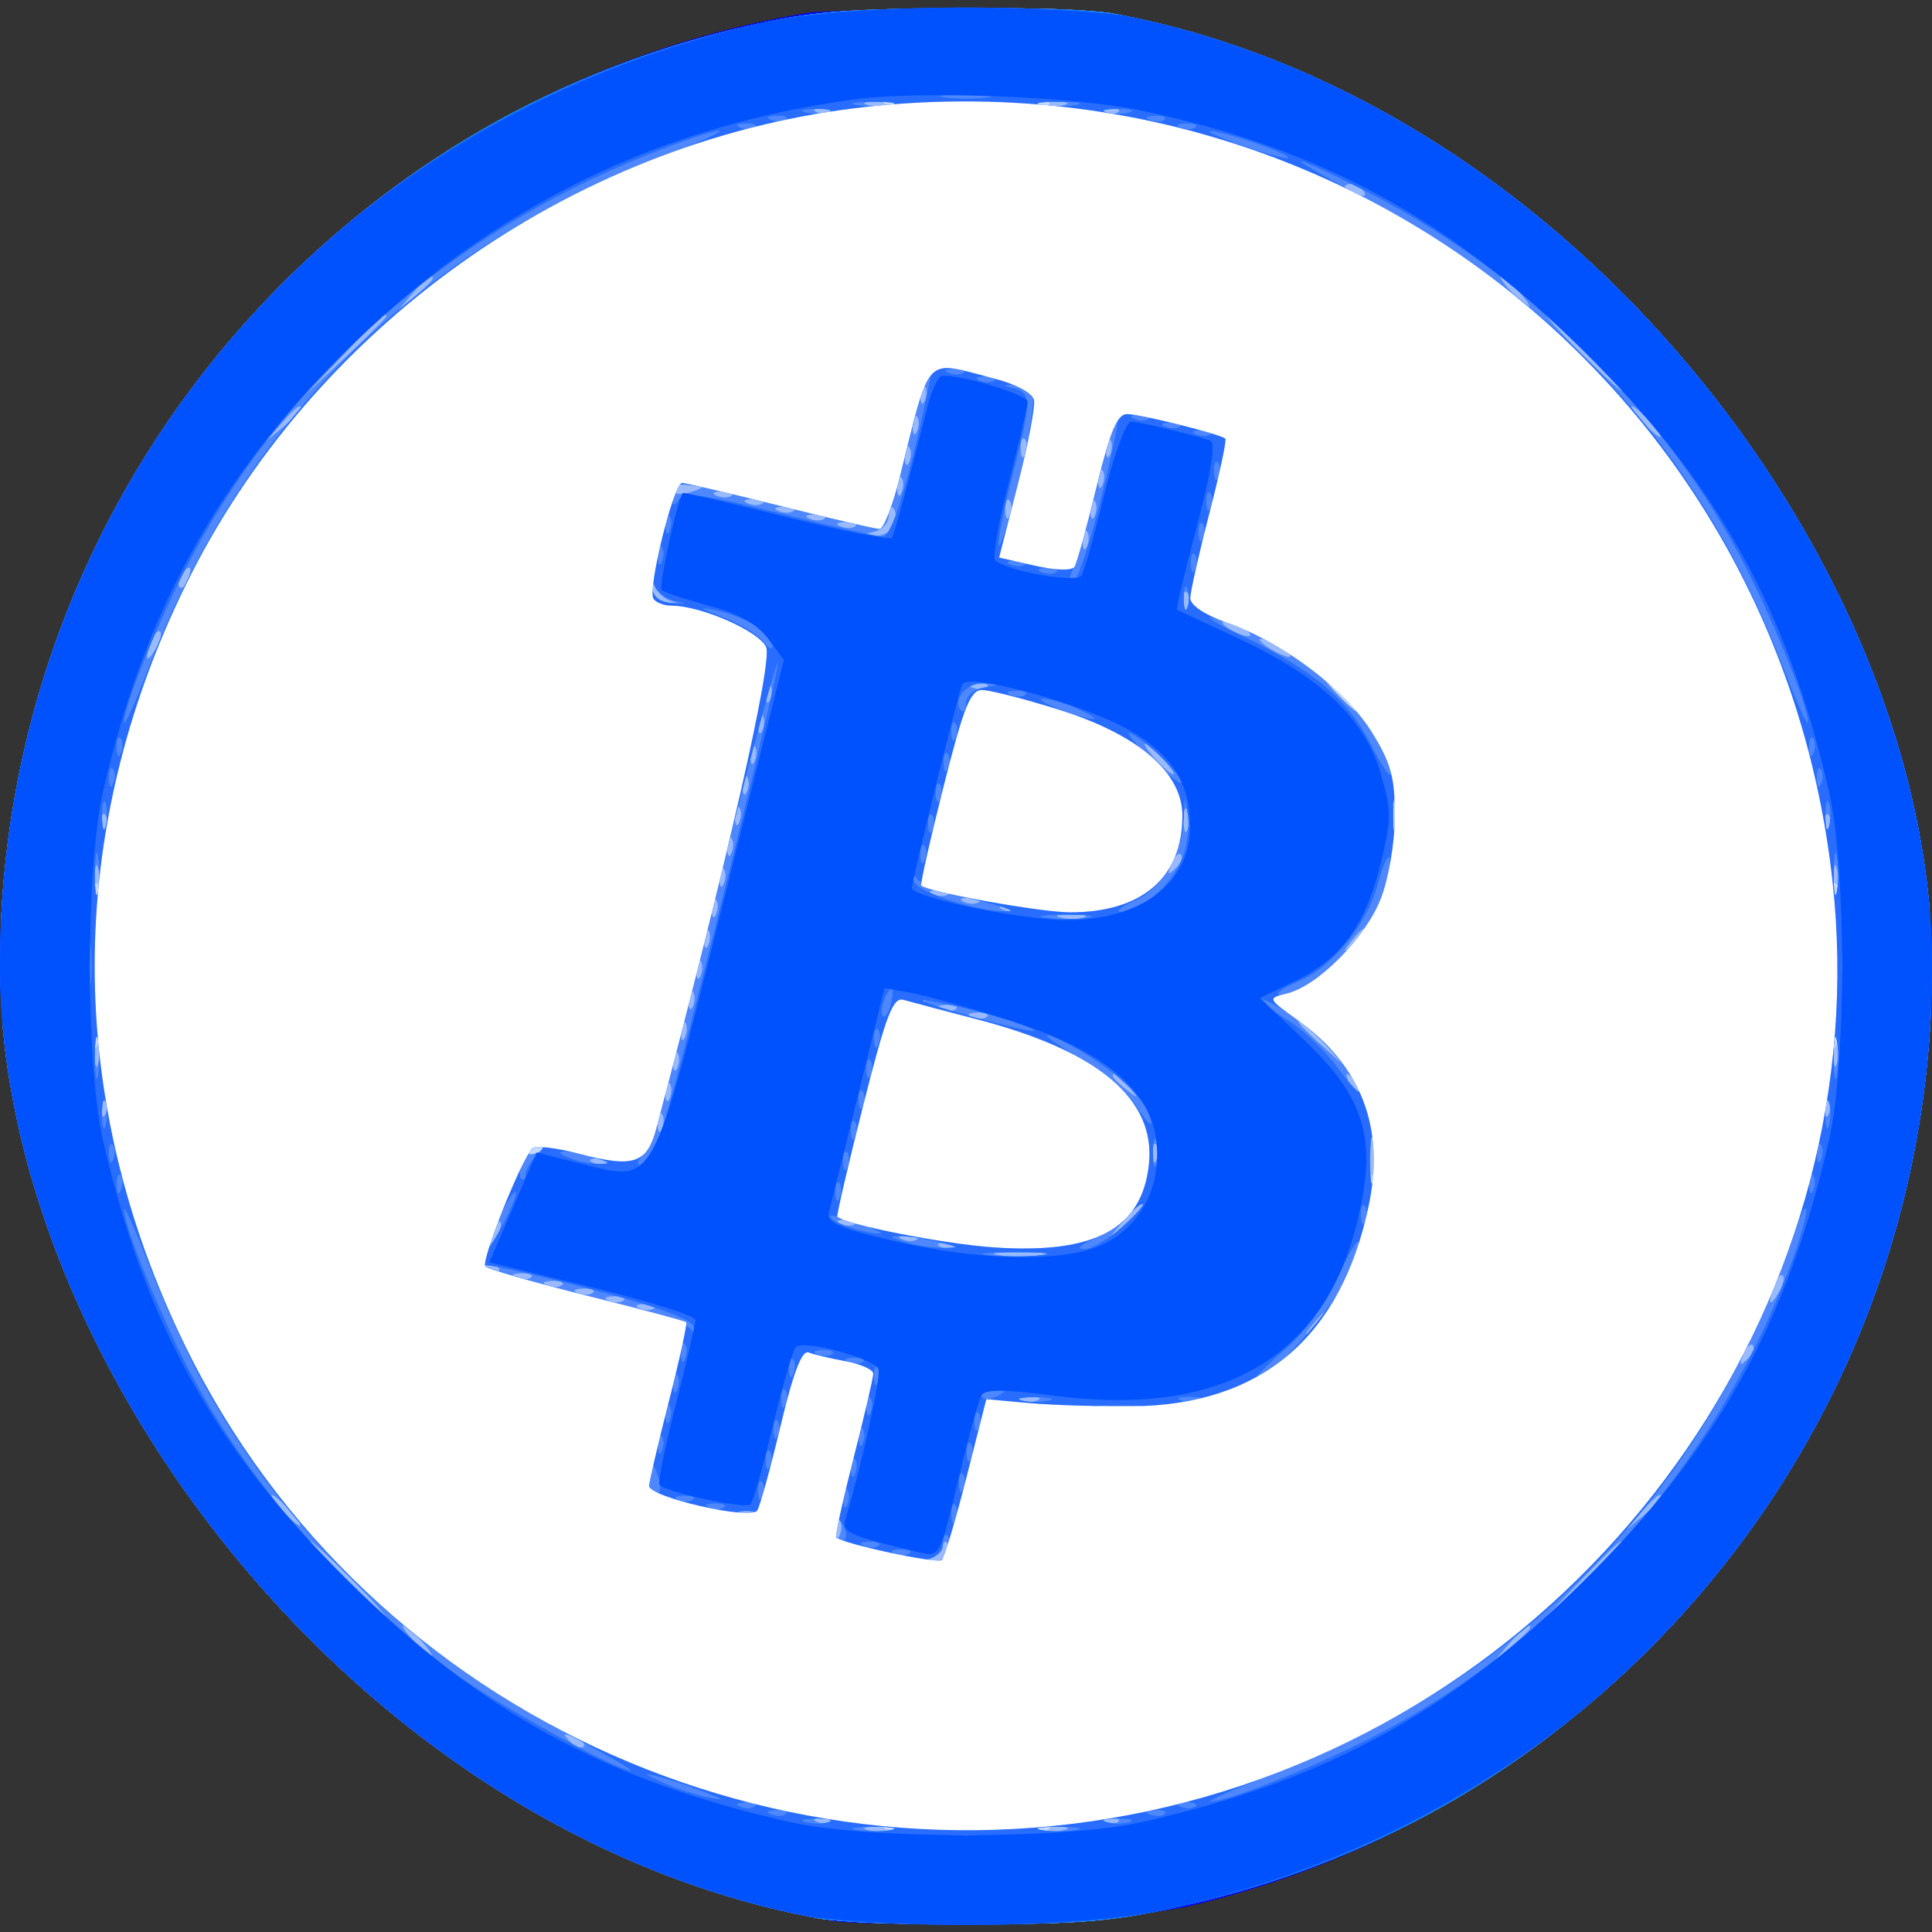 <svg width="250" height="250" viewBox="0 0 250 250" fill="none" xmlns="http://www.w3.org/2000/svg">
<rect x="0" y="0" width="250" height="250" fill="#333333" stroke="none"/>
<g clip-path="url(#clip0_1_2)">
<path fill-rule="evenodd" clip-rule="evenodd" d="M104 1.695C53.859 10.39 13.609 48.203 2.422 97.127C0.379 106.062 0.018 110.243 0.018 125C0.018 139.844 0.373 143.914 2.466 153.068C13.123 199.673 50.008 236.097 97.259 246.678C107.779 249.033 109.783 249.165 128.5 248.74C150.27 248.246 157.556 246.874 173.677 240.232C210.599 225.022 238.667 191.842 247.578 152.873C249.621 143.938 249.982 139.757 249.982 125C249.982 110.156 249.627 106.086 247.534 96.931C236.929 50.552 200.029 13.956 153.254 3.431C143.834 1.311 140.266 1.026 124.5 1.136C114.6 1.205 105.375 1.457 104 1.695Z" fill="#0000FF"/>
<path fill-rule="evenodd" clip-rule="evenodd" d="M96.432 3.443C48.595 14.432 11.487 52.613 1.518 101.101C0.158 107.72 -0.097 113.139 0.239 128.342C0.609 145.051 0.983 148.509 3.36 157.242C4.862 162.762 8.668 172.461 11.939 179.107C29.081 213.939 59.647 238.22 96.904 246.605C105.91 248.632 110.125 248.99 125 248.99C139.875 248.99 144.09 248.632 153.096 246.605C201.217 235.775 238.465 197.622 248.482 148.899C249.842 142.28 250.097 136.861 249.761 121.658C249.391 104.949 249.017 101.491 246.64 92.758C245.138 87.238 241.332 77.539 238.061 70.893C220.919 36.062 190.353 11.78 153.096 3.395C143.945 1.335 140.045 1.018 124.5 1.07C109.34 1.121 104.912 1.495 96.432 3.443Z" fill="#C4D7FF"/>
<path fill-rule="evenodd" clip-rule="evenodd" d="M96.432 3.443C48.595 14.432 11.487 52.613 1.518 101.101C0.158 107.72 -0.097 113.139 0.239 128.342C0.609 145.051 0.983 148.509 3.36 157.242C4.862 162.762 8.668 172.461 11.939 179.107C29.081 213.939 59.647 238.22 96.904 246.605C105.91 248.632 110.125 248.99 125 248.99C139.875 248.99 144.09 248.632 153.096 246.605C201.217 235.775 238.465 197.622 248.482 148.899C249.842 142.28 250.097 136.861 249.761 121.658C249.391 104.949 249.017 101.491 246.64 92.758C245.138 87.238 241.332 77.539 238.061 70.893C220.919 36.062 190.353 11.78 153.096 3.395C143.945 1.335 140.045 1.018 124.5 1.07C109.34 1.121 104.912 1.495 96.432 3.443ZM116.729 13.496C116.397 13.825 115.534 13.861 114.813 13.574C114.015 13.258 114.252 13.023 115.417 12.975C116.471 12.932 117.061 13.167 116.729 13.496ZM135.729 13.496C135.397 13.825 134.534 13.861 133.813 13.574C133.015 13.258 133.252 13.023 134.417 12.975C135.471 12.932 136.061 13.167 135.729 13.496ZM174 89.782C175.292 91.146 176.124 92.262 175.849 92.262C175.574 92.262 174.292 91.146 173 89.782C171.708 88.418 170.876 87.302 171.151 87.302C171.426 87.302 172.708 88.418 174 89.782ZM180.707 107.379C180.468 108.613 180.263 107.837 180.252 105.655C180.241 103.472 180.437 102.462 180.687 103.411C180.937 104.359 180.946 106.145 180.707 107.379ZM12.683 116.258C12.364 117.049 12.127 116.814 12.079 115.658C12.036 114.612 12.272 114.027 12.604 114.356C12.936 114.686 12.972 115.542 12.683 116.258ZM237.683 116.258C237.364 117.049 237.127 116.814 237.079 115.658C237.036 114.612 237.272 114.027 237.604 114.356C237.936 114.686 237.972 115.542 237.683 116.258ZM12.683 135.107C12.364 135.898 12.127 135.663 12.079 134.507C12.036 133.461 12.272 132.876 12.604 133.205C12.936 133.535 12.972 134.391 12.683 135.107ZM237.683 135.107C237.364 135.898 237.127 135.663 237.079 134.507C237.036 133.461 237.272 132.876 237.604 133.205C237.936 133.535 237.972 134.391 237.683 135.107ZM71 148.207C71 148.422 70.302 148.863 69.448 149.189C68.558 149.527 68.157 149.36 68.507 148.799C69.094 147.855 71 147.404 71 148.207ZM177.683 153.956C177.364 154.747 177.127 154.512 177.079 153.356C177.036 152.311 177.272 151.725 177.604 152.055C177.936 152.384 177.972 153.24 177.683 153.956ZM143.269 182.198C142.592 182.47 141.242 182.487 140.269 182.235C139.296 181.983 139.85 181.761 141.5 181.741C143.15 181.721 143.946 181.927 143.269 182.198ZM150.269 182.198C149.592 182.47 148.242 182.487 147.269 182.235C146.296 181.983 146.85 181.761 148.5 181.741C150.15 181.721 150.946 181.927 150.269 182.198ZM116.729 236.71C116.397 237.04 115.534 237.075 114.813 236.789C114.015 236.472 114.252 236.237 115.417 236.189C116.471 236.147 117.061 236.381 116.729 236.71ZM135.729 236.71C135.397 237.04 134.534 237.075 133.813 236.789C133.015 236.472 133.252 236.237 134.417 236.189C135.471 236.147 136.061 236.381 135.729 236.71Z" fill="#99BAFF"/>
<path fill-rule="evenodd" clip-rule="evenodd" d="M96.432 3.443C48.595 14.432 11.487 52.613 1.518 101.101C0.158 107.72 -0.097 113.139 0.239 128.342C0.609 145.051 0.983 148.509 3.36 157.242C4.862 162.762 8.668 172.461 11.939 179.107C29.081 213.939 59.647 238.22 96.904 246.605C105.91 248.632 110.125 248.99 125 248.99C139.875 248.99 144.09 248.632 153.096 246.605C201.217 235.775 238.465 197.622 248.482 148.899C249.842 142.28 250.097 136.861 249.761 121.658C249.391 104.949 249.017 101.491 246.64 92.758C245.138 87.238 241.332 77.539 238.061 70.893C220.919 36.062 190.353 11.78 153.096 3.395C143.945 1.335 140.045 1.018 124.5 1.07C109.34 1.121 104.912 1.495 96.432 3.443ZM115.75 13.58C114.787 13.83 113.213 13.83 112.25 13.58C111.287 13.331 112.075 13.127 114 13.127C115.925 13.127 116.713 13.331 115.75 13.58ZM137.75 13.58C136.787 13.83 135.213 13.83 134.25 13.58C133.287 13.331 134.075 13.127 136 13.127C137.925 13.127 138.713 13.331 137.75 13.58ZM107.729 14.488C107.397 14.818 106.534 14.853 105.813 14.566C105.015 14.25 105.252 14.015 106.417 13.967C107.471 13.925 108.061 14.159 107.729 14.488ZM144.729 14.488C144.397 14.818 143.534 14.853 142.813 14.566C142.015 14.25 142.252 14.015 143.417 13.967C144.471 13.925 145.061 14.159 144.729 14.488ZM176.493 24.791C176.843 25.352 176.442 25.519 175.552 25.181C173.82 24.521 173.503 23.809 174.941 23.809C175.459 23.809 176.157 24.251 176.493 24.791ZM56 36.057C56 36.245 54.987 37.249 53.75 38.289L51.5 40.179L53.405 37.946C55.195 35.849 56 35.263 56 36.057ZM196.5 37.698C197.495 38.79 198.085 39.682 197.81 39.682C197.535 39.682 196.495 38.79 195.5 37.698C194.505 36.607 193.915 35.714 194.19 35.714C194.465 35.714 195.505 36.607 196.5 37.698ZM50 40.96C50 41.117 47.638 43.46 44.75 46.169L39.5 51.091L44.462 45.883C49.074 41.044 50 40.219 50 40.96ZM205.5 45.635C208.209 48.363 210.2 50.595 209.925 50.595C209.65 50.595 207.209 48.363 204.5 45.635C201.791 42.907 199.8 40.675 200.075 40.675C200.35 40.675 202.791 42.907 205.5 45.635ZM119.683 51.774C119.364 52.565 119.127 52.329 119.079 51.174C119.036 50.128 119.272 49.543 119.604 49.872C119.936 50.201 119.972 51.057 119.683 51.774ZM39 52.922C39 53.11 37.987 54.114 36.75 55.154L34.5 57.044L36.405 54.812C38.195 52.714 39 52.128 39 52.922ZM213.5 54.563C214.495 55.655 215.085 56.548 214.81 56.548C214.535 56.548 213.495 55.655 212.5 54.563C211.505 53.472 210.915 52.579 211.19 52.579C211.465 52.579 212.505 53.472 213.5 54.563ZM118.683 55.742C118.364 56.533 118.127 56.298 118.079 55.142C118.036 54.096 118.272 53.511 118.604 53.84C118.936 54.17 118.972 55.026 118.683 55.742ZM132.683 58.718C132.364 59.509 132.127 59.274 132.079 58.118C132.036 57.072 132.272 56.487 132.604 56.816C132.936 57.146 132.972 58.002 132.683 58.718ZM143.683 58.718C143.364 59.509 143.127 59.274 143.079 58.118C143.036 57.072 143.272 56.487 143.604 56.816C143.936 57.146 143.972 58.002 143.683 58.718ZM117.683 59.71C117.364 60.501 117.127 60.266 117.079 59.11C117.036 58.065 117.272 57.479 117.604 57.809C117.936 58.138 117.972 58.994 117.683 59.71ZM142.683 62.687C142.364 63.477 142.127 63.242 142.079 62.086C142.036 61.041 142.272 60.455 142.604 60.785C142.936 61.114 142.972 61.97 142.683 62.687ZM116.683 63.679C116.364 64.469 116.127 64.234 116.079 63.078C116.036 62.033 116.272 61.447 116.604 61.777C116.936 62.106 116.972 62.962 116.683 63.679ZM91 62.88C91 63.089 90.1 63.494 89 63.78C87.9 64.064 87 63.894 87 63.399C87 62.905 87.9 62.5 89 62.5C90.1 62.5 91 62.672 91 62.88ZM94.729 64.091C94.397 64.421 93.534 64.456 92.813 64.17C92.015 63.853 92.252 63.618 93.417 63.57C94.471 63.528 95.061 63.762 94.729 64.091ZM98.729 65.083C98.397 65.413 97.534 65.448 96.813 65.162C96.015 64.845 96.252 64.61 97.417 64.562C98.471 64.52 99.061 64.754 98.729 65.083ZM130.683 66.655C130.364 67.445 130.127 67.21 130.079 66.055C130.036 65.009 130.272 64.424 130.604 64.753C130.936 65.082 130.972 65.939 130.683 66.655ZM141.683 66.655C141.364 67.445 141.127 67.21 141.079 66.055C141.036 65.009 141.272 64.424 141.604 64.753C141.936 65.082 141.972 65.939 141.683 66.655ZM102.729 66.075C102.397 66.405 101.534 66.441 100.813 66.154C100.015 65.837 100.252 65.602 101.417 65.555C102.471 65.512 103.061 65.746 102.729 66.075ZM115.655 67.914C115.329 68.756 114.261 69.393 113.281 69.329C111.612 69.221 111.61 69.186 113.25 68.761C114.213 68.511 115 67.595 115 66.726C115 65.857 115.281 65.424 115.624 65.764C115.966 66.104 115.981 67.071 115.655 67.914ZM106.729 67.067C106.397 67.397 105.534 67.433 104.813 67.146C104.015 66.829 104.252 66.594 105.417 66.547C106.471 66.504 107.061 66.738 106.729 67.067ZM110.729 68.059C110.397 68.389 109.534 68.425 108.813 68.138C108.015 67.821 108.252 67.586 109.417 67.539C110.471 67.496 111.061 67.73 110.729 68.059ZM140.683 70.623C140.364 71.414 140.127 71.179 140.079 70.023C140.036 68.977 140.272 68.392 140.604 68.721C140.936 69.051 140.972 69.907 140.683 70.623ZM24.345 74.944C24.019 75.786 23.538 76.262 23.276 76.002C23.014 75.742 23.096 75.053 23.459 74.471C24.445 72.888 25.021 73.195 24.345 74.944ZM86.811 77.759C88.036 78.122 87.954 78.203 86.511 78.057C85.346 77.938 84.439 77.038 84.319 75.882C84.171 74.45 84.253 74.369 84.619 75.584C84.896 76.505 85.883 77.484 86.811 77.759ZM153.683 78.559C153.364 79.35 153.127 79.115 153.079 77.959C153.036 76.914 153.272 76.328 153.604 76.658C153.936 76.987 153.972 77.843 153.683 78.559ZM161 81.349C161.825 81.878 162.05 82.311 161.5 82.311C160.95 82.311 159.825 81.878 159 81.349C158.175 80.82 157.95 80.388 158.5 80.388C159.05 80.388 160.175 80.82 161 81.349ZM20.122 84.003C18.943 86.014 18.659 85.37 19.624 82.876C19.966 81.989 20.458 81.472 20.715 81.728C20.973 81.983 20.706 83.007 20.122 84.003ZM167 84.891C167 85.164 166.1 84.91 165 84.325C163.9 83.741 163 83.041 163 82.768C163 82.495 163.9 82.749 165 83.333C166.1 83.918 167 84.618 167 84.891ZM174 89.782C175.292 91.146 176.124 92.262 175.849 92.262C175.574 92.262 174.292 91.146 173 89.782C171.708 88.418 170.876 87.302 171.151 87.302C171.426 87.302 172.708 88.418 174 89.782ZM99.683 90.464C99.364 91.255 99.127 91.02 99.079 89.864C99.036 88.819 99.272 88.233 99.604 88.562C99.936 88.892 99.972 89.748 99.683 90.464ZM127.729 88.893C127.397 89.222 126.534 89.258 125.813 88.971C125.015 88.655 125.252 88.42 126.417 88.372C127.471 88.329 128.061 88.564 127.729 88.893ZM98.683 94.433C98.364 95.223 98.127 94.988 98.079 93.832C98.036 92.787 98.272 92.201 98.604 92.531C98.936 92.86 98.972 93.716 98.683 94.433ZM97.683 98.401C97.364 99.192 97.127 98.956 97.079 97.801C97.036 96.755 97.272 96.17 97.604 96.499C97.936 96.828 97.972 97.684 97.683 98.401ZM150.5 98.214C151.495 99.306 152.085 100.198 151.81 100.198C151.535 100.198 150.495 99.306 149.5 98.214C148.505 97.123 147.915 96.23 148.19 96.23C148.465 96.23 149.505 97.123 150.5 98.214ZM96.683 102.369C96.364 103.16 96.127 102.925 96.079 101.769C96.036 100.723 96.272 100.138 96.604 100.467C96.936 100.797 96.972 101.653 96.683 102.369ZM180.707 107.379C180.468 108.613 180.263 107.837 180.252 105.655C180.241 103.472 180.437 102.462 180.687 103.411C180.937 104.359 180.946 106.145 180.707 107.379ZM95.683 106.337C95.364 107.128 95.127 106.893 95.079 105.737C95.036 104.691 95.272 104.106 95.604 104.436C95.936 104.765 95.972 105.621 95.683 106.337ZM153.662 107.391C153.385 108.073 153.158 107.515 153.158 106.151C153.158 104.787 153.385 104.229 153.662 104.911C153.94 105.593 153.94 106.709 153.662 107.391ZM13.683 107.329C13.364 108.12 13.127 107.885 13.079 106.729C13.036 105.684 13.272 105.098 13.604 105.428C13.936 105.757 13.972 106.613 13.683 107.329ZM236.683 107.329C236.364 108.12 236.127 107.885 236.079 106.729C236.036 105.684 236.272 105.098 236.604 105.428C236.936 105.757 236.972 106.613 236.683 107.329ZM94.683 110.306C94.364 111.096 94.127 110.861 94.079 109.705C94.036 108.66 94.272 108.074 94.604 108.404C94.936 108.733 94.972 109.589 94.683 110.306ZM152.124 112.368C151.136 113.34 151.022 113.226 151.564 111.813C151.94 110.834 152.499 110.284 152.807 110.589C153.115 110.894 152.808 111.694 152.124 112.368ZM12.689 115.823C12.438 116.779 12.232 115.997 12.232 114.087C12.232 112.178 12.438 111.396 12.689 112.351C12.941 113.307 12.941 114.868 12.689 115.823ZM237.689 115.823C237.438 116.779 237.232 115.997 237.232 114.087C237.232 112.178 237.438 111.396 237.689 112.351C237.941 113.307 237.941 114.868 237.689 115.823ZM93.683 114.274C93.364 115.064 93.127 114.829 93.079 113.674C93.036 112.628 93.272 112.043 93.604 112.372C93.936 112.701 93.972 113.558 93.683 114.274ZM122.729 115.679C122.397 116.008 121.534 116.044 120.813 115.757C120.015 115.44 120.252 115.205 121.417 115.158C122.471 115.115 123.061 115.349 122.729 115.679ZM92.683 118.242C92.364 119.033 92.127 118.798 92.079 117.642C92.036 116.596 92.272 116.011 92.604 116.34C92.936 116.67 92.972 117.526 92.683 118.242ZM126.729 116.671C126.397 117 125.534 117.036 124.813 116.749C124.015 116.433 124.252 116.197 125.417 116.15C126.471 116.107 127.061 116.341 126.729 116.671ZM131.729 117.663C131.397 117.992 130.534 118.028 129.813 117.741C129.015 117.425 129.252 117.189 130.417 117.142C131.471 117.099 132.061 117.333 131.729 117.663ZM140.269 118.706C139.592 118.978 138.242 118.995 137.269 118.743C136.296 118.491 136.85 118.269 138.5 118.249C140.15 118.229 140.946 118.435 140.269 118.706ZM91.683 122.21C91.364 123.001 91.127 122.766 91.079 121.61C91.036 120.564 91.272 119.979 91.604 120.309C91.936 120.638 91.972 121.494 91.683 122.21ZM177 120.415C177 120.62 176.213 121.402 175.25 122.151C173.664 123.384 173.629 123.349 174.872 121.776C176.179 120.123 177 119.598 177 120.415ZM90.683 126.179C90.364 126.969 90.127 126.734 90.079 125.578C90.036 124.533 90.272 123.947 90.604 124.277C90.936 124.606 90.972 125.462 90.683 126.179ZM89.683 130.147C89.364 130.938 89.127 130.702 89.079 129.547C89.036 128.501 89.272 127.916 89.604 128.245C89.936 128.574 89.972 129.431 89.683 130.147ZM119.729 129.567C119.397 129.897 118.534 129.933 117.813 129.646C117.015 129.329 117.252 129.094 118.417 129.047C119.471 129.004 120.061 129.238 119.729 129.567ZM123.729 130.56C123.397 130.889 122.534 130.925 121.813 130.638C121.015 130.321 121.252 130.086 122.417 130.039C123.471 129.996 124.061 130.23 123.729 130.56ZM127.729 131.552C127.397 131.881 126.534 131.917 125.813 131.63C125.015 131.314 125.252 131.078 126.417 131.031C127.471 130.988 128.061 131.222 127.729 131.552ZM88.683 134.115C88.364 134.906 88.127 134.671 88.079 133.515C88.036 132.469 88.272 131.884 88.604 132.213C88.936 132.543 88.972 133.399 88.683 134.115ZM171.563 135.169L174.5 138.393L171.25 135.479C168.221 132.763 167.54 131.944 168.313 131.944C168.485 131.944 169.948 133.396 171.563 135.169ZM12.689 137.649C12.438 138.604 12.232 137.822 12.232 135.913C12.232 134.003 12.438 133.221 12.689 134.177C12.941 135.132 12.941 136.693 12.689 137.649ZM237.689 137.649C237.438 138.604 237.232 137.822 237.232 135.913C237.232 134.003 237.438 133.221 237.689 134.177C237.941 135.132 237.941 136.693 237.689 137.649ZM87.683 138.083C87.364 138.874 87.127 138.639 87.079 137.483C87.036 136.438 87.272 135.852 87.604 136.182C87.936 136.511 87.972 137.367 87.683 138.083ZM146.128 140.625C147.371 142.198 147.336 142.233 145.75 141C144.084 139.703 143.555 138.889 144.378 138.889C144.585 138.889 145.373 139.67 146.128 140.625ZM175.807 141.395C175.499 141.7 174.94 141.15 174.564 140.172C174.022 138.758 174.136 138.644 175.124 139.616C175.808 140.29 176.115 141.09 175.807 141.395ZM86.683 142.052C86.364 142.842 86.127 142.607 86.079 141.451C86.036 140.406 86.272 139.82 86.604 140.15C86.936 140.479 86.972 141.335 86.683 142.052ZM13.683 144.036C13.364 144.826 13.127 144.591 13.079 143.436C13.036 142.39 13.272 141.805 13.604 142.134C13.936 142.463 13.972 143.319 13.683 144.036ZM236.683 144.036C236.364 144.826 236.127 144.591 236.079 143.436C236.036 142.39 236.272 141.805 236.604 142.134C236.936 142.463 236.972 143.319 236.683 144.036ZM85.683 146.02C85.364 146.811 85.127 146.575 85.079 145.42C85.036 144.374 85.272 143.789 85.604 144.118C85.936 144.447 85.972 145.304 85.683 146.02ZM177.718 152.516C177.488 154.024 177.294 153.026 177.286 150.298C177.279 147.569 177.467 146.335 177.704 147.556C177.941 148.776 177.947 151.008 177.718 152.516ZM71 148.207C71 148.422 70.302 148.863 69.448 149.189C68.558 149.527 68.157 149.36 68.507 148.799C69.094 147.855 71 147.404 71 148.207ZM149.683 149.988C149.364 150.779 149.127 150.544 149.079 149.388C149.036 148.342 149.272 147.757 149.604 148.086C149.936 148.416 149.972 149.272 149.683 149.988ZM78.729 150.401C78.397 150.73 77.534 150.766 76.813 150.479C76.015 150.163 76.252 149.928 77.417 149.88C78.471 149.837 79.061 150.071 78.729 150.401ZM148 156.096C148 156.285 146.988 157.289 145.75 158.328L143.5 160.218L145.405 157.986C147.195 155.889 148 155.303 148 156.096ZM64.122 160.392C62.943 162.403 62.659 161.759 63.624 159.265C63.966 158.378 64.458 157.861 64.715 158.117C64.973 158.372 64.706 159.396 64.122 160.392ZM110.729 158.337C110.397 158.667 109.534 158.702 108.813 158.416C108.015 158.099 108.252 157.864 109.417 157.816C110.471 157.774 111.061 158.008 110.729 158.337ZM118.729 160.321C118.397 160.651 117.534 160.687 116.813 160.4C116.015 160.083 116.252 159.848 117.417 159.801C118.471 159.758 119.061 159.992 118.729 160.321ZM123.729 161.314C123.397 161.643 122.534 161.679 121.813 161.392C121.015 161.075 121.252 160.84 122.417 160.793C123.471 160.75 124.061 160.984 123.729 161.314ZM134.75 162.417C133.238 162.644 130.762 162.644 129.25 162.417C127.737 162.19 128.975 162.004 132 162.004C135.025 162.004 136.262 162.19 134.75 162.417ZM64.526 164.491C64.219 164.797 63.412 164.492 62.733 163.813C61.753 162.833 61.868 162.72 63.293 163.258C64.279 163.631 64.834 164.186 64.526 164.491ZM68.729 165.282C68.397 165.611 67.534 165.647 66.813 165.36C66.015 165.044 66.252 164.809 67.417 164.761C68.471 164.718 69.061 164.952 68.729 165.282ZM230.122 167.336C228.943 169.347 228.659 168.703 229.624 166.209C229.966 165.322 230.458 164.806 230.715 165.062C230.973 165.316 230.706 166.34 230.122 167.336ZM72.729 166.274C72.397 166.603 71.534 166.639 70.813 166.352C70.015 166.036 70.252 165.801 71.417 165.753C72.471 165.71 73.061 165.944 72.729 166.274ZM76.729 167.266C76.397 167.595 75.534 167.631 74.813 167.344C74.015 167.028 74.252 166.793 75.417 166.745C76.471 166.702 77.061 166.937 76.729 167.266ZM80.729 168.258C80.397 168.587 79.534 168.623 78.813 168.336C78.015 168.02 78.252 167.785 79.417 167.737C80.471 167.694 81.061 167.929 80.729 168.258ZM84.729 169.25C84.397 169.579 83.534 169.615 82.813 169.328C82.015 169.012 82.252 168.777 83.417 168.729C84.471 168.687 85.061 168.921 84.729 169.25ZM172 170.018C172 170.223 171.213 171.005 170.25 171.754C168.664 172.987 168.629 172.952 169.872 171.379C171.179 169.726 172 169.201 172 170.018ZM226.124 175.86C225.136 176.832 225.022 176.718 225.564 175.305C225.94 174.326 226.499 173.776 226.807 174.081C227.115 174.386 226.808 175.187 226.124 175.86ZM134.25 181.212C133.563 181.488 132.438 181.488 131.75 181.212C131.063 180.938 131.625 180.712 133 180.712C134.375 180.712 134.938 180.938 134.25 181.212ZM148.25 182.265C146.463 182.485 143.537 182.485 141.75 182.265C139.963 182.046 141.425 181.865 145 181.865C148.575 181.865 150.037 182.046 148.25 182.265ZM37.5 195.437C38.495 196.528 39.085 197.421 38.81 197.421C38.535 197.421 37.495 196.528 36.5 195.437C35.505 194.345 34.915 193.452 35.19 193.452C35.465 193.452 36.505 194.345 37.5 195.437ZM215 193.795C215 193.983 213.988 194.987 212.75 196.027L210.5 197.917L212.405 195.685C214.195 193.587 215 193.001 215 193.795ZM97.729 196.036C97.397 196.365 96.534 196.401 95.813 196.114C95.015 195.798 95.252 195.563 96.417 195.515C97.471 195.472 98.061 195.706 97.729 196.036ZM108.683 198.599C108.364 199.39 108.127 199.155 108.079 197.999C108.036 196.953 108.272 196.368 108.604 196.697C108.936 197.027 108.972 197.883 108.683 198.599ZM45.5 204.365C48.209 207.093 50.2 209.325 49.925 209.325C49.65 209.325 47.209 207.093 44.5 204.365C41.791 201.637 39.8 199.405 40.075 199.405C40.35 199.405 42.791 201.637 45.5 204.365ZM122.541 201.322C122.179 201.905 121.121 202.329 120.191 202.266C118.666 202.162 118.672 202.106 120.25 201.697C121.213 201.447 122 200.755 122 200.159C122 199.563 122.27 199.342 122.6 199.67C122.93 199.997 122.904 200.741 122.541 201.322ZM210 199.69C210 199.847 207.637 202.19 204.75 204.899L199.5 209.821L204.462 204.613C209.074 199.774 210 198.949 210 199.69ZM54.5 212.302C55.495 213.393 56.085 214.286 55.81 214.286C55.535 214.286 54.495 213.393 53.5 212.302C52.505 211.21 51.915 210.317 52.19 210.317C52.465 210.317 53.505 211.21 54.5 212.302ZM198 210.66C198 210.848 196.988 211.852 195.75 212.892L193.5 214.782L195.405 212.55C197.195 210.452 198 209.866 198 210.66ZM75.526 225.999C75.219 226.305 74.412 226 73.733 225.321C72.753 224.341 72.868 224.228 74.293 224.766C75.279 225.139 75.834 225.693 75.526 225.999ZM107.729 235.718C107.397 236.048 106.534 236.083 105.813 235.797C105.015 235.48 105.252 235.245 106.417 235.197C107.471 235.155 108.061 235.389 107.729 235.718ZM144.729 235.718C144.397 236.048 143.534 236.083 142.813 235.797C142.015 235.48 142.252 235.245 143.417 235.197C144.471 235.155 145.061 235.389 144.729 235.718ZM115.75 236.795C114.787 237.045 113.213 237.045 112.25 236.795C111.287 236.546 112.075 236.341 114 236.341C115.925 236.341 116.713 236.546 115.75 236.795ZM137.75 236.795C136.787 237.045 135.213 237.045 134.25 236.795C133.287 236.546 134.075 236.341 136 236.341C137.925 236.341 138.713 236.546 137.75 236.795Z" fill="#4E87FF"/>
<path fill-rule="evenodd" clip-rule="evenodd" d="M96.432 3.443C48.595 14.432 11.487 52.613 1.518 101.101C0.158 107.72 -0.097 113.139 0.239 128.342C0.609 145.051 0.983 148.509 3.36 157.242C4.862 162.762 8.668 172.461 11.939 179.107C29.081 213.939 59.647 238.22 96.904 246.605C105.91 248.632 110.125 248.99 125 248.99C139.875 248.99 144.09 248.632 153.096 246.605C201.217 235.775 238.465 197.622 248.482 148.899C249.842 142.28 250.097 136.861 249.761 121.658C249.391 104.949 249.017 101.491 246.64 92.758C245.138 87.238 241.332 77.539 238.061 70.893C220.919 36.062 190.353 11.78 153.096 3.395C143.945 1.335 140.045 1.018 124.5 1.07C109.34 1.121 104.912 1.495 96.432 3.443ZM127.75 12.615C126.237 12.842 123.763 12.842 122.25 12.615C120.737 12.388 121.975 12.202 125 12.202C128.025 12.202 129.262 12.388 127.75 12.615ZM115.25 13.597C114.013 13.833 111.987 13.833 110.75 13.597C109.513 13.36 110.525 13.167 113 13.167C115.475 13.167 116.487 13.36 115.25 13.597ZM139.25 13.597C138.012 13.833 135.988 13.833 134.75 13.597C133.512 13.36 134.525 13.167 137 13.167C139.475 13.167 140.488 13.36 139.25 13.597ZM107.269 14.54C106.592 14.812 105.242 14.828 104.269 14.576C103.296 14.324 103.85 14.102 105.5 14.082C107.15 14.062 107.946 14.268 107.269 14.54ZM146.269 14.54C145.592 14.812 144.242 14.828 143.269 14.576C142.296 14.324 142.85 14.102 144.5 14.082C146.15 14.062 146.946 14.268 146.269 14.54ZM101.729 15.48C101.397 15.809 100.534 15.845 99.813 15.559C99.015 15.242 99.252 15.007 100.417 14.959C101.471 14.917 102.061 15.151 101.729 15.48ZM150.729 15.48C150.397 15.809 149.534 15.845 148.813 15.559C148.015 15.242 148.252 15.007 149.417 14.959C150.471 14.917 151.061 15.151 150.729 15.48ZM97.729 16.472C97.397 16.802 96.534 16.837 95.813 16.551C95.015 16.234 95.252 15.999 96.417 15.951C97.471 15.909 98.061 16.143 97.729 16.472ZM154.729 16.472C154.397 16.802 153.534 16.837 152.813 16.551C152.015 16.234 152.252 15.999 153.417 15.951C154.471 15.909 155.061 16.143 154.729 16.472ZM86 20.142C54.227 32.143 31.4 54.789 19.303 86.309C17.523 90.947 16.051 94.195 16.033 93.525C15.972 91.289 21.05 78.956 25.131 71.429C37.66 48.316 58.073 30.374 83.5 20.124C87.9 18.35 92.175 16.906 93 16.915C93.825 16.924 90.675 18.376 86 20.142ZM162.376 18.464C164.979 19.344 166.935 20.236 166.724 20.445C166.513 20.656 163.901 19.968 160.92 18.919C157.939 17.869 155.982 16.977 156.572 16.938C157.161 16.898 159.773 17.585 162.376 18.464ZM177.238 24.985C197.117 35.245 214.428 52.122 224.876 71.429C228.955 78.965 234.028 91.296 233.967 93.525C233.949 94.195 232.477 90.947 230.697 86.309C220.322 59.277 202.63 39.37 176.969 25.858C171.761 23.115 167.881 20.863 168.347 20.852C168.813 20.842 172.814 22.701 177.238 24.985ZM118.213 58.789C116.487 65.759 115.109 69.445 114.229 69.445C113.489 69.445 107.439 68.08 100.784 66.415C91.118 63.993 88.519 63.644 87.858 64.679C87.239 65.647 87.027 65.535 87.015 64.236C86.995 61.981 87.072 61.988 101 65.476C107.536 67.113 113.305 68.452 113.82 68.452C114.335 68.452 115.51 65.439 116.43 61.756C119.351 50.065 120.122 47.41 120.492 47.776C120.69 47.973 119.664 52.929 118.213 58.789ZM124.729 48.218C124.397 48.548 123.534 48.583 122.813 48.297C122.015 47.98 122.252 47.745 123.417 47.697C124.471 47.655 125.061 47.889 124.729 48.218ZM128.729 49.21C128.397 49.54 127.534 49.575 126.813 49.289C126.015 48.972 126.252 48.737 127.417 48.69C128.471 48.647 129.061 48.881 128.729 49.21ZM133.63 51.069C133.942 51.876 133.154 56.828 131.88 62.074C130.605 67.32 129.414 71.172 129.233 70.633C129.052 70.094 129.825 66.072 130.952 61.695C133.448 51.997 133.477 50.864 131.25 50.287C129.61 49.862 129.612 49.826 131.281 49.718C132.261 49.655 133.318 50.263 133.63 51.069ZM142.416 64.854C140.951 70.653 139.343 75.397 138.841 75.397C138.299 75.397 138.292 74.695 138.825 73.661C139.318 72.705 140.739 67.776 141.983 62.704C143.227 57.633 144.433 53.671 144.662 53.898C144.891 54.125 143.881 59.056 142.416 64.854ZM148.729 54.171C148.397 54.5 147.534 54.536 146.813 54.249C146.015 53.932 146.252 53.697 147.417 53.65C148.471 53.607 149.061 53.841 148.729 54.171ZM152.729 55.163C152.397 55.492 151.534 55.528 150.813 55.241C150.015 54.925 150.252 54.69 151.417 54.642C152.471 54.599 153.061 54.833 152.729 55.163ZM156.729 56.155C156.397 56.484 155.534 56.52 154.813 56.233C154.015 55.917 154.252 55.682 155.417 55.634C156.471 55.591 157.061 55.825 156.729 56.155ZM157.683 61.694C157.364 62.485 157.127 62.25 157.079 61.094C157.036 60.049 157.272 59.463 157.604 59.793C157.936 60.122 157.972 60.978 157.683 61.694ZM156.683 65.663C156.364 66.453 156.127 66.218 156.079 65.062C156.036 64.017 156.272 63.432 156.604 63.761C156.936 64.09 156.972 64.946 156.683 65.663ZM86.683 68.639C86.364 69.43 86.127 69.195 86.079 68.039C86.036 66.993 86.272 66.408 86.604 66.737C86.936 67.067 86.972 67.923 86.683 68.639ZM155.683 69.631C155.364 70.422 155.127 70.186 155.079 69.031C155.036 67.985 155.272 67.4 155.604 67.729C155.936 68.058 155.972 68.915 155.683 69.631ZM85.683 72.607C85.364 73.398 85.127 73.163 85.079 72.007C85.036 70.961 85.272 70.376 85.604 70.705C85.936 71.035 85.972 71.891 85.683 72.607ZM154.683 73.599C154.364 74.39 154.127 74.155 154.079 72.999C154.036 71.953 154.272 71.368 154.604 71.697C154.936 72.027 154.972 72.883 154.683 73.599ZM132.729 73.02C132.397 73.349 131.534 73.385 130.813 73.098C130.015 72.782 130.252 72.547 131.417 72.499C132.471 72.456 133.061 72.691 132.729 73.02ZM136.729 74.012C136.397 74.341 135.534 74.377 134.813 74.09C134.015 73.774 134.252 73.539 135.417 73.491C136.471 73.448 137.061 73.683 136.729 74.012ZM87.311 77.73C89.146 78.126 89.097 78.176 87.01 78.04C85.32 77.93 84.455 77.24 84.318 75.893C84.172 74.465 84.256 74.378 84.619 75.584C84.896 76.505 86.108 77.471 87.311 77.73ZM153.662 78.621C153.385 79.304 153.158 78.745 153.158 77.381C153.158 76.017 153.385 75.459 153.662 76.141C153.94 76.823 153.94 77.939 153.662 78.621ZM97.75 80.944C98.987 81.737 100 82.909 100 83.546C100 84.183 99.438 83.958 98.75 83.047C98.063 82.134 95.7 80.702 93.5 79.865C90.457 78.707 90.218 78.481 92.5 78.922C94.15 79.239 96.513 80.149 97.75 80.944ZM162.5 82.11C169.006 85.368 174.32 89.717 177.093 94.056C178.692 96.557 180 99.273 180 100.091C180 100.91 178.814 99.219 177.365 96.334C174.442 90.515 169.859 86.67 160.5 82.184C157.2 80.603 155.625 79.601 157 79.958C158.375 80.317 160.85 81.285 162.5 82.11ZM93.524 116.192C85.555 147.988 84.697 150.794 82.95 150.794C82.274 150.794 82.361 150.29 83.179 149.471C83.905 148.743 88.044 133.993 92.376 116.692C96.707 99.391 100.437 85.421 100.664 85.646C100.891 85.871 97.678 99.617 93.524 116.192ZM127.25 88.994C126.013 89.23 125 90.137 125 91.008C125 91.88 124.719 92.314 124.376 91.974C123.094 90.701 125.021 88.299 127.219 88.429L129.5 88.564L127.25 88.994ZM132.729 89.885C132.397 90.214 131.534 90.25 130.813 89.963C130.015 89.647 130.252 89.412 131.417 89.364C132.471 89.321 133.061 89.556 132.729 89.885ZM139.5 91.73C143.362 93.484 141.566 93.51 137 91.766C135.075 91.031 134.175 90.415 135 90.398C135.825 90.381 137.85 90.98 139.5 91.73ZM123.683 95.425C123.364 96.215 123.127 95.98 123.079 94.824C123.036 93.779 123.272 93.194 123.604 93.523C123.936 93.852 123.972 94.708 123.683 95.425ZM150.921 98.615C154.779 102.707 152.9 102.075 148.514 97.806C146.321 95.672 145.421 94.403 146.514 94.986C147.606 95.57 149.589 97.203 150.921 98.615ZM15.683 97.409C15.364 98.199 15.127 97.964 15.079 96.808C15.036 95.763 15.272 95.178 15.604 95.507C15.936 95.836 15.972 96.692 15.683 97.409ZM234.683 97.409C234.364 98.199 234.127 97.964 234.079 96.808C234.036 95.763 234.272 95.178 234.604 95.507C234.936 95.836 234.972 96.692 234.683 97.409ZM122.683 99.393C122.364 100.184 122.127 99.948 122.079 98.793C122.036 97.747 122.272 97.162 122.604 97.491C122.936 97.82 122.972 98.677 122.683 99.393ZM14.683 101.377C14.364 102.168 14.127 101.933 14.079 100.777C14.036 99.731 14.272 99.146 14.604 99.475C14.936 99.805 14.972 100.661 14.683 101.377ZM235.683 101.377C235.364 102.168 235.127 101.933 235.079 100.777C235.036 99.731 235.272 99.146 235.604 99.475C235.936 99.805 235.972 100.661 235.683 101.377ZM121.683 103.361C121.364 104.152 121.127 103.917 121.079 102.761C121.036 101.715 121.272 101.13 121.604 101.459C121.936 101.789 121.972 102.645 121.683 103.361ZM180.707 107.379C180.468 108.613 180.263 107.837 180.252 105.655C180.241 103.472 180.437 102.462 180.687 103.411C180.937 104.359 180.946 106.145 180.707 107.379ZM13.693 106.876C13.439 107.841 13.215 107.292 13.195 105.655C13.175 104.018 13.382 103.228 13.656 103.9C13.93 104.571 13.947 105.911 13.693 106.876ZM152.941 111.251C151.557 114.568 147.501 118.074 145.115 118.017C144.227 117.995 144.933 117.359 146.685 116.603C150.32 115.035 152.931 110.733 153.15 105.952C153.294 102.798 153.315 102.782 153.727 105.513C153.961 107.072 153.608 109.655 152.941 111.251ZM236.693 106.876C236.439 107.841 236.215 107.292 236.195 105.655C236.175 104.018 236.382 103.228 236.656 103.9C236.93 104.571 236.947 105.911 236.693 106.876ZM120.683 107.329C120.364 108.12 120.127 107.885 120.079 106.729C120.036 105.684 120.272 105.098 120.604 105.428C120.936 105.757 120.972 106.613 120.683 107.329ZM12.706 115.327C12.467 116.555 12.272 115.551 12.272 113.095C12.272 110.64 12.467 109.636 12.706 110.863C12.944 112.09 12.944 114.1 12.706 115.327ZM119.683 111.298C119.364 112.088 119.127 111.853 119.079 110.697C119.036 109.652 119.272 109.066 119.604 109.396C119.936 109.725 119.972 110.581 119.683 111.298ZM237.706 115.327C237.467 116.555 237.272 115.551 237.272 113.095C237.272 110.64 237.467 109.636 237.706 110.863C237.944 112.09 237.944 114.1 237.706 115.327ZM178.975 115.652C178.322 117.613 176.419 120.765 174.746 122.656C171.783 126.003 166.258 129.555 165.375 128.679C165.133 128.439 166.302 127.682 167.973 126.995C172.299 125.217 176.838 119.678 178.245 114.457C178.909 111.994 179.612 110.452 179.807 111.032C180.002 111.612 179.627 113.69 178.975 115.652ZM126 116.363C129.575 117.197 131.6 117.912 130.5 117.948C126.761 118.076 118.636 115.486 118.241 114.04C117.978 113.077 118.122 112.972 118.674 113.722C119.128 114.339 122.425 115.528 126 116.363ZM140.75 118.766C139.238 118.993 136.762 118.993 135.25 118.766C133.738 118.539 134.975 118.353 138 118.353C141.025 118.353 142.262 118.539 140.75 118.766ZM11.716 127.728C11.487 129.228 11.3 128.001 11.3 125C11.3 121.999 11.487 120.771 11.716 122.272C11.945 123.773 11.945 126.227 11.716 127.728ZM238.716 127.728C238.487 129.228 238.3 128.001 238.3 125C238.3 121.999 238.487 120.771 238.716 122.272C238.945 123.773 238.945 126.227 238.716 127.728ZM115.279 130C114.986 131.112 114.523 131.802 114.249 131.531C113.708 130.994 114.664 127.976 115.375 127.976C115.616 127.976 115.573 128.887 115.279 130ZM129.02 131.547C131.868 132.385 134.04 133.223 133.849 133.409C133.657 133.594 129.675 132.669 125 131.352C120.325 130.036 118.152 129.198 120.171 129.49C122.191 129.782 126.173 130.707 129.02 131.547ZM172.612 136.339C174.475 138.483 176 140.672 176 141.2C176 141.73 174.693 140.373 173.096 138.186C171.498 135.998 168.573 133.215 166.596 132.003C162.194 129.305 161.784 128.156 166.112 130.648C167.824 131.634 170.749 134.194 172.612 136.339ZM12.706 139.137C12.467 140.365 12.272 139.36 12.272 136.905C12.272 134.449 12.467 133.444 12.706 134.673C12.944 135.901 12.944 137.909 12.706 139.137ZM113.683 135.107C113.364 135.898 113.127 135.663 113.079 134.507C113.036 133.461 113.272 132.876 113.604 133.205C113.936 133.535 113.972 134.391 113.683 135.107ZM237.706 139.137C237.467 140.365 237.272 139.36 237.272 136.905C237.272 134.449 237.467 133.444 237.706 134.673C237.944 135.901 237.944 137.909 237.706 139.137ZM141.174 136.802C145.638 139.609 149.004 143.271 148.996 145.311C148.994 145.871 148.113 144.898 147.038 143.149C145.962 141.399 142.702 138.613 139.791 136.957C136.881 135.302 134.974 133.943 135.554 133.938C136.134 133.933 138.663 135.221 141.174 136.802ZM112.683 139.075C112.364 139.866 112.127 139.631 112.079 138.475C112.036 137.43 112.272 136.844 112.604 137.174C112.936 137.503 112.972 138.359 112.683 139.075ZM111.683 143.044C111.364 143.834 111.127 143.599 111.079 142.443C111.036 141.398 111.272 140.813 111.604 141.142C111.936 141.471 111.972 142.327 111.683 143.044ZM13.693 145.566C13.439 146.532 13.215 145.982 13.195 144.345C13.175 142.708 13.382 141.919 13.656 142.59C13.93 143.262 13.947 144.601 13.693 145.566ZM236.693 145.566C236.439 146.532 236.215 145.982 236.195 144.345C236.175 142.708 236.382 141.919 236.656 142.59C236.93 143.262 236.947 144.601 236.693 145.566ZM110.683 147.012C110.364 147.803 110.127 147.567 110.079 146.412C110.036 145.366 110.272 144.781 110.604 145.11C110.936 145.439 110.972 146.296 110.683 147.012ZM177.718 152.516C177.488 154.024 177.294 153.026 177.286 150.298C177.279 147.569 177.467 146.335 177.704 147.556C177.941 148.776 177.947 151.008 177.718 152.516ZM149.693 150.527C149.439 151.492 149.215 150.942 149.195 149.306C149.175 147.669 149.382 146.879 149.656 147.551C149.93 148.222 149.947 149.562 149.693 150.527ZM14.683 149.988C14.364 150.779 14.127 150.544 14.079 149.388C14.036 148.342 14.272 147.757 14.604 148.086C14.936 148.416 14.972 149.272 14.683 149.988ZM69.571 149.376C68.707 150.234 68 151.425 68 152.022C68 152.619 67.739 152.849 67.419 152.532C66.61 151.73 68.841 147.817 70.107 147.817C70.677 147.817 70.436 148.519 69.571 149.376ZM235.683 149.988C235.364 150.779 235.127 150.544 235.079 149.388C235.036 148.342 235.272 147.757 235.604 148.086C235.936 148.416 235.972 149.272 235.683 149.988ZM77 149.802C79.01 150.44 79.108 150.601 77.5 150.625C76.4 150.641 74.6 150.271 73.5 149.802C70.952 148.715 73.581 148.715 77 149.802ZM109.683 150.98C109.364 151.771 109.127 151.536 109.079 150.38C109.036 149.334 109.272 148.749 109.604 149.078C109.936 149.408 109.972 150.264 109.683 150.98ZM15.683 153.956C15.364 154.747 15.127 154.512 15.079 153.356C15.036 152.311 15.272 151.725 15.604 152.055C15.936 152.384 15.972 153.24 15.683 153.956ZM234.683 153.956C234.364 154.747 234.127 154.512 234.079 153.356C234.036 152.311 234.272 151.725 234.604 152.055C234.936 152.384 234.972 153.24 234.683 153.956ZM108.683 154.948C108.364 155.739 108.127 155.504 108.079 154.348C108.036 153.303 108.272 152.717 108.604 153.047C108.936 153.376 108.972 154.232 108.683 154.948ZM65.116 158.389C64.001 160.486 63.069 161.883 63.044 161.492C62.973 160.351 66.319 153.756 66.752 154.185C66.968 154.399 66.232 156.291 65.116 158.389ZM26.365 179.067C36.923 198.228 52.644 213.42 73 224.13C78.225 226.879 82.119 229.137 81.653 229.148C79.869 229.188 64.442 220.663 58.609 216.413C44.99 206.491 32.744 192.653 25.124 178.571C21.045 171.035 15.972 158.704 16.033 156.475C16.051 155.806 17.523 159.053 19.303 163.69C21.083 168.328 24.261 175.248 26.365 179.067ZM145.234 158.759C143.438 160.38 141.188 161.689 140.234 161.668C139.188 161.644 139.691 161.114 141.5 160.331C143.151 159.618 145.118 158.297 145.873 157.394C146.627 156.492 147.527 155.767 147.872 155.783C148.218 155.799 147.03 157.138 145.234 158.759ZM176.683 157.925C176.364 158.715 176.127 158.48 176.079 157.324C176.036 156.279 176.272 155.693 176.604 156.023C176.936 156.352 176.972 157.208 176.683 157.925ZM231.491 164.306C221.924 189.53 202.679 211.442 179 224.076C171.412 228.125 158.981 233.163 156.727 233.102C156.052 233.084 159.325 231.624 164 229.858C192.6 219.056 214.389 199.177 226.943 172.432C229.072 167.897 231.396 162.224 232.108 159.826C232.821 157.429 233.556 155.92 233.742 156.474C233.928 157.028 232.915 160.553 231.491 164.306ZM114 159.513C114.275 159.782 113.15 159.684 111.5 159.296C109.85 158.908 108.06 158.163 107.523 157.641C106.985 157.119 108.11 157.217 110.023 157.858C111.935 158.5 113.725 159.244 114 159.513ZM121.5 160.714C124.195 161.395 124.246 161.473 122 161.49C120.625 161.5 118.375 161.151 117 160.714C115.041 160.092 114.933 159.924 116.5 159.939C117.6 159.948 119.85 160.298 121.5 160.714ZM173.635 166.403C171.459 170.662 164.128 178.571 162.356 178.571C162.005 178.571 163.743 176.804 166.218 174.642C168.98 172.23 171.642 168.619 173.109 165.292C174.424 162.311 175.638 160.249 175.807 160.71C175.976 161.172 174.998 163.733 173.635 166.403ZM134.728 162.431C132.653 162.645 129.503 162.642 127.728 162.423C125.952 162.203 127.65 162.028 131.5 162.032C135.35 162.037 136.802 162.215 134.728 162.431ZM89.749 171.627C90.026 172.65 89.89 172.75 89.313 171.949C88.852 171.308 82.855 169.38 75.987 167.665C69.119 165.95 63.148 164.206 62.718 163.79C62.288 163.372 68.103 164.631 75.64 166.585C84.739 168.944 89.481 170.639 89.749 171.627ZM88.683 175.782C88.364 176.572 88.127 176.337 88.079 175.182C88.036 174.136 88.272 173.551 88.604 173.88C88.936 174.209 88.972 175.065 88.683 175.782ZM107.729 175.202C107.397 175.532 106.534 175.567 105.813 175.281C105.015 174.964 105.252 174.729 106.417 174.682C107.471 174.639 108.061 174.873 107.729 175.202ZM102.683 177.766C102.364 178.557 102.127 178.321 102.079 177.166C102.036 176.12 102.272 175.535 102.604 175.864C102.936 176.193 102.972 177.05 102.683 177.766ZM111.729 176.194C111.397 176.524 110.534 176.56 109.813 176.273C109.015 175.956 109.252 175.721 110.417 175.674C111.471 175.631 112.061 175.865 111.729 176.194ZM113.683 178.758C113.364 179.549 113.127 179.313 113.079 178.158C113.036 177.112 113.272 176.527 113.604 176.856C113.936 177.186 113.972 178.042 113.683 178.758ZM87.683 179.75C87.364 180.541 87.127 180.306 87.079 179.15C87.036 178.104 87.272 177.519 87.604 177.848C87.936 178.178 87.972 179.034 87.683 179.75ZM101.683 181.734C101.364 182.525 101.127 182.29 101.079 181.134C101.036 180.088 101.272 179.503 101.604 179.832C101.936 180.162 101.972 181.018 101.683 181.734ZM130 179.953C130 180.168 129.325 180.6 128.5 180.915C127.675 181.228 127 181.053 127 180.525C127 179.996 127.675 179.564 128.5 179.564C129.325 179.564 130 179.739 130 179.953ZM112.683 182.726C112.364 183.517 112.127 183.282 112.079 182.126C112.036 181.08 112.272 180.495 112.604 180.824C112.936 181.154 112.972 182.01 112.683 182.726ZM135.75 181.239C134.787 181.489 133.213 181.489 132.25 181.239C131.287 180.99 132.075 180.786 134 180.786C135.925 180.786 136.713 180.99 135.75 181.239ZM155.25 181.212C154.563 181.488 153.438 181.488 152.75 181.212C152.063 180.938 152.625 180.712 154 180.712C155.375 180.712 155.938 180.938 155.25 181.212ZM86.683 183.718C86.364 184.509 86.127 184.274 86.079 183.118C86.036 182.072 86.272 181.487 86.604 181.816C86.936 182.146 86.972 183.002 86.683 183.718ZM148.25 182.265C146.463 182.485 143.537 182.485 141.75 182.265C139.963 182.046 141.425 181.865 145 181.865C148.575 181.865 150.037 182.046 148.25 182.265ZM126.683 184.71C126.364 185.501 126.127 185.266 126.079 184.11C126.036 183.064 126.272 182.479 126.604 182.809C126.936 183.138 126.972 183.994 126.683 184.71ZM100.683 185.702C100.364 186.493 100.127 186.258 100.079 185.102C100.036 184.057 100.272 183.471 100.604 183.801C100.936 184.13 100.972 184.986 100.683 185.702ZM111.683 186.694C111.364 187.485 111.127 187.25 111.079 186.094C111.036 185.049 111.272 184.463 111.604 184.793C111.936 185.122 111.972 185.978 111.683 186.694ZM85.683 187.687C85.364 188.477 85.127 188.242 85.079 187.086C85.036 186.041 85.272 185.455 85.604 185.785C85.936 186.114 85.972 186.97 85.683 187.687ZM125.683 188.679C125.364 189.469 125.127 189.234 125.079 188.078C125.036 187.033 125.272 186.447 125.604 186.777C125.936 187.106 125.972 187.962 125.683 188.679ZM99.683 189.671C99.364 190.461 99.127 190.226 99.079 189.07C99.036 188.025 99.272 187.439 99.604 187.769C99.936 188.098 99.972 188.954 99.683 189.671ZM110.683 190.663C110.364 191.453 110.127 191.218 110.079 190.063C110.036 189.017 110.272 188.432 110.604 188.761C110.936 189.09 110.972 189.946 110.683 190.663ZM85.29 191.468C85.577 192.56 85.405 193.452 84.906 193.452C84.408 193.452 84 192.56 84 191.468C84 190.377 84.173 189.484 84.383 189.484C84.594 189.484 85.002 190.377 85.29 191.468ZM124.683 192.647C124.364 193.438 124.127 193.202 124.079 192.047C124.036 191.001 124.272 190.416 124.604 190.745C124.936 191.074 124.972 191.931 124.683 192.647ZM98.683 193.639C98.364 194.43 98.127 194.194 98.079 193.039C98.036 191.993 98.272 191.408 98.604 191.737C98.936 192.066 98.972 192.923 98.683 193.639ZM109.683 194.631C109.364 195.422 109.127 195.187 109.079 194.031C109.036 192.985 109.272 192.4 109.604 192.729C109.936 193.059 109.972 193.915 109.683 194.631ZM89.729 194.052C89.397 194.381 88.534 194.417 87.813 194.13C87.015 193.814 87.252 193.578 88.417 193.531C89.471 193.488 90.061 193.722 89.729 194.052ZM93.729 195.044C93.397 195.373 92.534 195.409 91.813 195.122C91.015 194.806 91.252 194.57 92.417 194.523C93.471 194.48 94.061 194.714 93.729 195.044ZM123.683 196.615C123.364 197.406 123.127 197.171 123.079 196.015C123.036 194.969 123.272 194.384 123.604 194.713C123.936 195.043 123.972 195.899 123.683 196.615ZM97.729 196.036C97.397 196.365 96.534 196.401 95.813 196.114C95.015 195.798 95.252 195.563 96.417 195.515C97.471 195.472 98.061 195.706 97.729 196.036ZM109.362 197.917C109.678 198.735 109.501 199.405 108.969 199.405C108.436 199.405 108 198.735 108 197.917C108 197.098 108.177 196.429 108.393 196.429C108.609 196.429 109.045 197.098 109.362 197.917ZM122.655 200.85C122.329 201.692 121.261 202.329 120.281 202.266C118.612 202.158 118.61 202.122 120.25 201.697C121.213 201.447 122 200.532 122 199.663C122 198.794 122.281 198.36 122.624 198.7C122.966 199.041 122.981 200.008 122.655 200.85ZM113.729 200.004C113.397 200.333 112.534 200.369 111.813 200.082C111.015 199.766 111.252 199.531 112.417 199.483C113.471 199.44 114.061 199.675 113.729 200.004ZM117.729 200.996C117.397 201.325 116.534 201.361 115.813 201.074C115.015 200.758 115.252 200.523 116.417 200.475C117.471 200.433 118.061 200.667 117.729 200.996ZM91 231.804C93.995 232.968 94.083 233.083 91.61 232.6C90.021 232.29 87.321 231.395 85.61 230.611C83.271 229.54 83.12 229.342 85 229.814C86.375 230.16 89.075 231.055 91 231.804ZM97.729 233.734C97.397 234.064 96.534 234.099 95.813 233.813C95.015 233.496 95.252 233.261 96.417 233.213C97.471 233.171 98.061 233.405 97.729 233.734ZM154.729 233.734C154.397 234.064 153.534 234.099 152.813 233.813C152.015 233.496 152.252 233.261 153.417 233.213C154.471 233.171 155.061 233.405 154.729 233.734ZM101.729 234.726C101.397 235.056 100.534 235.091 99.813 234.805C99.015 234.488 99.252 234.253 100.417 234.205C101.471 234.163 102.061 234.397 101.729 234.726ZM150.729 234.726C150.397 235.056 149.534 235.091 148.813 234.805C148.015 234.488 148.252 234.253 149.417 234.205C150.471 234.163 151.061 234.397 150.729 234.726ZM107.269 235.77C106.592 236.042 105.242 236.059 104.269 235.807C103.296 235.555 103.85 235.332 105.5 235.313C107.15 235.293 107.946 235.498 107.269 235.77ZM146.269 235.77C145.592 236.042 144.242 236.059 143.269 235.807C142.296 235.555 142.85 235.332 144.5 235.313C146.15 235.293 146.946 235.498 146.269 235.77ZM115.25 236.812C114.013 237.048 111.987 237.048 110.75 236.812C109.513 236.574 110.525 236.381 113 236.381C115.475 236.381 116.487 236.574 115.25 236.812ZM139.25 236.812C138.012 237.048 135.988 237.048 134.75 236.812C133.512 236.574 134.525 236.381 137 236.381C139.475 236.381 140.488 236.574 139.25 236.812ZM127.75 237.814C126.237 238.041 123.763 238.041 122.25 237.814C120.737 237.586 121.975 237.401 125 237.401C128.025 237.401 129.262 237.586 127.75 237.814Z" fill="#0080FF"/>
<path fill-rule="evenodd" clip-rule="evenodd" d="M98.5 2.964C60.662 11.502 29.332 35.832 12.256 69.941C3.162 88.105 0 102.312 0 125C0 148.531 3.215 162.305 13.285 181.92C30.369 215.198 61.442 238.824 99 247.093C111.034 249.743 138.966 249.743 151 247.093C189.082 238.708 220.56 214.383 237.744 180.06C246.838 161.895 250 147.688 250 125C250 101.469 246.785 87.695 236.715 68.08C219.631 34.802 188.558 11.176 151 2.907C139.212 0.312 110.117 0.343 98.5 2.964ZM127.75 12.615C126.237 12.842 123.763 12.842 122.25 12.615C120.737 12.388 121.975 12.202 125 12.202C128.025 12.202 129.262 12.388 127.75 12.615ZM115.25 13.597C114.013 13.833 111.987 13.833 110.75 13.597C109.513 13.36 110.525 13.167 113 13.167C115.475 13.167 116.487 13.36 115.25 13.597ZM139.25 13.597C138.012 13.833 135.988 13.833 134.75 13.597C133.512 13.36 134.525 13.167 137 13.167C139.475 13.167 140.488 13.36 139.25 13.597ZM107.269 14.54C106.592 14.812 105.242 14.828 104.269 14.576C103.296 14.324 103.85 14.102 105.5 14.082C107.15 14.062 107.946 14.268 107.269 14.54ZM146.269 14.54C145.592 14.812 144.242 14.828 143.269 14.576C142.296 14.324 142.85 14.102 144.5 14.082C146.15 14.062 146.946 14.268 146.269 14.54ZM101.729 15.48C101.397 15.809 100.534 15.845 99.813 15.559C99.015 15.242 99.252 15.007 100.417 14.959C101.471 14.917 102.061 15.151 101.729 15.48ZM150.729 15.48C150.397 15.809 149.534 15.845 148.813 15.559C148.015 15.242 148.252 15.007 149.417 14.959C150.471 14.917 151.061 15.151 150.729 15.48ZM97.729 16.472C97.397 16.802 96.534 16.837 95.813 16.551C95.015 16.234 95.252 15.999 96.417 15.951C97.471 15.909 98.061 16.143 97.729 16.472ZM154.729 16.472C154.397 16.802 153.534 16.837 152.813 16.551C152.015 16.234 152.252 15.999 153.417 15.951C154.471 15.909 155.061 16.143 154.729 16.472ZM86 20.142C54.227 32.143 31.4 54.789 19.303 86.309C17.523 90.947 16.051 94.195 16.033 93.525C15.972 91.289 21.05 78.956 25.131 71.429C37.66 48.316 58.073 30.374 83.5 20.124C87.9 18.35 92.175 16.906 93 16.915C93.825 16.924 90.675 18.376 86 20.142ZM162.376 18.464C164.979 19.344 166.935 20.236 166.724 20.445C166.513 20.656 163.901 19.968 160.92 18.919C157.939 17.869 155.982 16.977 156.572 16.938C157.161 16.898 159.773 17.585 162.376 18.464ZM177.238 24.985C197.117 35.245 214.428 52.122 224.876 71.429C228.955 78.965 234.028 91.296 233.967 93.525C233.949 94.195 232.477 90.947 230.697 86.309C220.322 59.277 202.63 39.37 176.969 25.858C171.761 23.115 167.881 20.863 168.347 20.852C168.813 20.842 172.814 22.701 177.238 24.985ZM118.213 58.789C116.487 65.759 115.109 69.444 114.229 69.444C113.489 69.444 107.439 68.08 100.784 66.415C91.118 63.993 88.519 63.644 87.858 64.679C87.239 65.647 87.027 65.535 87.015 64.236C86.995 61.981 87.072 61.988 101 65.476C107.536 67.113 113.305 68.452 113.82 68.452C114.335 68.452 115.51 65.439 116.43 61.756C119.351 50.065 120.122 47.41 120.492 47.776C120.69 47.973 119.664 52.929 118.213 58.789ZM124.729 48.218C124.397 48.548 123.534 48.583 122.813 48.297C122.015 47.98 122.252 47.745 123.417 47.697C124.471 47.655 125.061 47.889 124.729 48.218ZM128.729 49.21C128.397 49.54 127.534 49.575 126.813 49.289C126.015 48.972 126.252 48.737 127.417 48.69C128.471 48.647 129.061 48.881 128.729 49.21ZM133.63 51.069C133.942 51.876 133.154 56.828 131.88 62.074C130.605 67.32 129.414 71.172 129.233 70.633C129.052 70.094 129.825 66.072 130.952 61.695C133.448 51.997 133.477 50.864 131.25 50.287C129.61 49.862 129.612 49.826 131.281 49.718C132.261 49.655 133.318 50.263 133.63 51.069ZM142.416 64.854C140.951 70.653 139.343 75.397 138.841 75.397C138.299 75.397 138.292 74.694 138.825 73.661C139.318 72.705 140.739 67.776 141.983 62.704C143.227 57.633 144.433 53.671 144.662 53.898C144.891 54.125 143.881 59.056 142.416 64.854ZM148.729 54.171C148.397 54.5 147.534 54.536 146.813 54.249C146.015 53.932 146.252 53.697 147.417 53.65C148.471 53.607 149.061 53.841 148.729 54.171ZM152.729 55.163C152.397 55.492 151.534 55.528 150.813 55.241C150.015 54.925 150.252 54.69 151.417 54.642C152.471 54.599 153.061 54.833 152.729 55.163ZM156.729 56.155C156.397 56.484 155.534 56.52 154.813 56.233C154.015 55.917 154.252 55.682 155.417 55.634C156.471 55.591 157.061 55.825 156.729 56.155ZM157.683 61.694C157.364 62.485 157.127 62.25 157.079 61.094C157.036 60.049 157.272 59.463 157.604 59.793C157.936 60.122 157.972 60.978 157.683 61.694ZM156.683 65.663C156.364 66.453 156.127 66.218 156.079 65.062C156.036 64.017 156.272 63.432 156.604 63.761C156.936 64.09 156.972 64.946 156.683 65.663ZM86.683 68.639C86.364 69.43 86.127 69.194 86.079 68.039C86.036 66.993 86.272 66.408 86.604 66.737C86.936 67.067 86.972 67.923 86.683 68.639ZM155.683 69.631C155.364 70.422 155.127 70.186 155.079 69.031C155.036 67.985 155.272 67.4 155.604 67.729C155.936 68.058 155.972 68.915 155.683 69.631ZM85.683 72.607C85.364 73.398 85.127 73.163 85.079 72.007C85.036 70.961 85.272 70.376 85.604 70.705C85.936 71.035 85.972 71.891 85.683 72.607ZM154.683 73.599C154.364 74.39 154.127 74.155 154.079 72.999C154.036 71.953 154.272 71.368 154.604 71.697C154.936 72.027 154.972 72.883 154.683 73.599ZM132.729 73.02C132.397 73.349 131.534 73.385 130.813 73.098C130.015 72.782 130.252 72.547 131.417 72.499C132.471 72.456 133.061 72.691 132.729 73.02ZM136.729 74.012C136.397 74.341 135.534 74.377 134.813 74.09C134.015 73.774 134.252 73.539 135.417 73.491C136.471 73.448 137.061 73.683 136.729 74.012ZM87.311 77.73C89.146 78.126 89.097 78.176 87.01 78.04C85.32 77.93 84.455 77.24 84.318 75.893C84.172 74.465 84.256 74.378 84.619 75.584C84.896 76.505 86.108 77.471 87.311 77.73ZM153.662 78.621C153.385 79.304 153.158 78.745 153.158 77.381C153.158 76.017 153.385 75.459 153.662 76.141C153.94 76.823 153.94 77.939 153.662 78.621ZM97.75 80.944C98.987 81.737 100 82.909 100 83.546C100 84.183 99.438 83.958 98.75 83.047C98.063 82.134 95.7 80.702 93.5 79.865C90.457 78.707 90.218 78.481 92.5 78.922C94.15 79.239 96.513 80.149 97.75 80.944ZM162.5 82.11C169.006 85.368 174.32 89.717 177.093 94.056C178.692 96.556 180 99.273 180 100.091C180 100.91 178.814 99.219 177.365 96.334C174.442 90.515 169.859 86.67 160.5 82.184C157.2 80.603 155.625 79.601 157 79.958C158.375 80.317 160.85 81.285 162.5 82.11ZM93.524 116.192C85.555 147.988 84.697 150.794 82.95 150.794C82.274 150.794 82.361 150.29 83.179 149.471C83.905 148.743 88.044 133.993 92.376 116.692C96.707 99.391 100.437 85.421 100.664 85.646C100.891 85.871 97.678 99.617 93.524 116.192ZM127.25 88.994C126.013 89.23 125 90.137 125 91.008C125 91.88 124.719 92.314 124.376 91.974C123.094 90.701 125.021 88.299 127.219 88.429L129.5 88.564L127.25 88.994ZM132.729 89.885C132.397 90.214 131.534 90.25 130.813 89.963C130.015 89.647 130.252 89.412 131.417 89.364C132.471 89.321 133.061 89.556 132.729 89.885ZM139.5 91.73C143.362 93.484 141.566 93.51 137 91.766C135.075 91.031 134.175 90.415 135 90.398C135.825 90.381 137.85 90.98 139.5 91.73ZM123.683 95.425C123.364 96.215 123.127 95.98 123.079 94.824C123.036 93.779 123.272 93.194 123.604 93.523C123.936 93.852 123.972 94.708 123.683 95.425ZM150.921 98.615C154.779 102.707 152.9 102.075 148.514 97.806C146.321 95.672 145.421 94.403 146.514 94.986C147.606 95.57 149.589 97.203 150.921 98.615ZM15.683 97.409C15.364 98.199 15.127 97.964 15.079 96.808C15.036 95.763 15.272 95.178 15.604 95.507C15.936 95.836 15.972 96.692 15.683 97.409ZM234.683 97.409C234.364 98.199 234.127 97.964 234.079 96.808C234.036 95.763 234.272 95.178 234.604 95.507C234.936 95.836 234.972 96.692 234.683 97.409ZM122.683 99.393C122.364 100.184 122.127 99.948 122.079 98.793C122.036 97.747 122.272 97.162 122.604 97.491C122.936 97.82 122.972 98.677 122.683 99.393ZM14.683 101.377C14.364 102.168 14.127 101.933 14.079 100.777C14.036 99.731 14.272 99.146 14.604 99.475C14.936 99.805 14.972 100.661 14.683 101.377ZM235.683 101.377C235.364 102.168 235.127 101.933 235.079 100.777C235.036 99.731 235.272 99.146 235.604 99.475C235.936 99.805 235.972 100.661 235.683 101.377ZM121.683 103.361C121.364 104.152 121.127 103.917 121.079 102.761C121.036 101.715 121.272 101.13 121.604 101.459C121.936 101.789 121.972 102.645 121.683 103.361ZM180.707 107.379C180.468 108.613 180.263 107.837 180.252 105.655C180.241 103.472 180.437 102.462 180.687 103.411C180.937 104.359 180.946 106.145 180.707 107.379ZM13.693 106.876C13.439 107.841 13.215 107.292 13.195 105.655C13.175 104.018 13.382 103.228 13.656 103.9C13.93 104.571 13.947 105.911 13.693 106.876ZM152.941 111.251C151.557 114.568 147.501 118.074 145.115 118.017C144.227 117.995 144.933 117.359 146.685 116.603C150.32 115.035 152.931 110.733 153.15 105.952C153.294 102.798 153.315 102.782 153.727 105.513C153.961 107.072 153.608 109.655 152.941 111.251ZM236.693 106.876C236.439 107.841 236.215 107.292 236.195 105.655C236.175 104.018 236.382 103.228 236.656 103.9C236.93 104.571 236.947 105.911 236.693 106.876ZM120.683 107.329C120.364 108.12 120.127 107.885 120.079 106.729C120.036 105.684 120.272 105.098 120.604 105.428C120.936 105.757 120.972 106.613 120.683 107.329ZM12.706 115.327C12.467 116.555 12.272 115.551 12.272 113.095C12.272 110.64 12.467 109.636 12.706 110.863C12.944 112.09 12.944 114.1 12.706 115.327ZM119.683 111.298C119.364 112.088 119.127 111.853 119.079 110.697C119.036 109.652 119.272 109.066 119.604 109.396C119.936 109.725 119.972 110.581 119.683 111.298ZM237.706 115.327C237.467 116.555 237.272 115.551 237.272 113.095C237.272 110.64 237.467 109.636 237.706 110.863C237.944 112.09 237.944 114.1 237.706 115.327ZM178.975 115.652C178.322 117.613 176.419 120.765 174.746 122.656C171.783 126.003 166.258 129.555 165.375 128.679C165.133 128.439 166.302 127.682 167.973 126.995C172.299 125.217 176.838 119.678 178.245 114.457C178.909 111.994 179.612 110.452 179.807 111.032C180.002 111.612 179.627 113.69 178.975 115.652ZM126 116.363C129.575 117.197 131.6 117.912 130.5 117.948C126.761 118.076 118.636 115.486 118.241 114.04C117.978 113.077 118.122 112.972 118.674 113.722C119.128 114.339 122.425 115.528 126 116.363ZM140.75 118.766C139.238 118.993 136.762 118.993 135.25 118.766C133.738 118.539 134.975 118.353 138 118.353C141.025 118.353 142.262 118.539 140.75 118.766ZM11.716 127.728C11.487 129.228 11.3 128.001 11.3 125C11.3 121.999 11.487 120.771 11.716 122.272C11.945 123.773 11.945 126.227 11.716 127.728ZM238.716 127.728C238.487 129.228 238.3 128.001 238.3 125C238.3 121.999 238.487 120.771 238.716 122.272C238.945 123.773 238.945 126.227 238.716 127.728ZM115.279 130C114.986 131.112 114.523 131.802 114.249 131.531C113.708 130.994 114.664 127.976 115.375 127.976C115.616 127.976 115.573 128.887 115.279 130ZM129.02 131.547C131.868 132.385 134.04 133.223 133.849 133.409C133.657 133.594 129.675 132.669 125 131.352C120.325 130.036 118.152 129.198 120.171 129.49C122.191 129.782 126.173 130.707 129.02 131.547ZM172.612 136.339C174.475 138.483 176 140.672 176 141.2C176 141.73 174.693 140.373 173.096 138.186C171.498 135.998 168.573 133.215 166.596 132.003C162.194 129.305 161.784 128.156 166.112 130.648C167.824 131.634 170.749 134.194 172.612 136.339ZM12.706 139.137C12.467 140.365 12.272 139.36 12.272 136.905C12.272 134.449 12.467 133.444 12.706 134.673C12.944 135.901 12.944 137.909 12.706 139.137ZM113.683 135.107C113.364 135.898 113.127 135.663 113.079 134.507C113.036 133.461 113.272 132.876 113.604 133.205C113.936 133.535 113.972 134.391 113.683 135.107ZM237.706 139.137C237.467 140.365 237.272 139.36 237.272 136.905C237.272 134.449 237.467 133.444 237.706 134.673C237.944 135.901 237.944 137.909 237.706 139.137ZM141.174 136.802C145.638 139.609 149.004 143.271 148.996 145.311C148.994 145.871 148.113 144.898 147.038 143.149C145.962 141.399 142.702 138.613 139.791 136.957C136.881 135.302 134.974 133.943 135.554 133.938C136.134 133.933 138.663 135.221 141.174 136.802ZM112.683 139.075C112.364 139.866 112.127 139.631 112.079 138.475C112.036 137.43 112.272 136.844 112.604 137.174C112.936 137.503 112.972 138.359 112.683 139.075ZM111.683 143.044C111.364 143.834 111.127 143.599 111.079 142.443C111.036 141.398 111.272 140.812 111.604 141.142C111.936 141.471 111.972 142.327 111.683 143.044ZM13.693 145.566C13.439 146.532 13.215 145.982 13.195 144.345C13.175 142.708 13.382 141.919 13.656 142.59C13.93 143.262 13.947 144.601 13.693 145.566ZM236.693 145.566C236.439 146.532 236.215 145.982 236.195 144.345C236.175 142.708 236.382 141.919 236.656 142.59C236.93 143.262 236.947 144.601 236.693 145.566ZM110.683 147.012C110.364 147.803 110.127 147.567 110.079 146.412C110.036 145.366 110.272 144.781 110.604 145.11C110.936 145.439 110.972 146.296 110.683 147.012ZM177.718 152.516C177.488 154.024 177.294 153.026 177.286 150.298C177.279 147.569 177.467 146.335 177.704 147.556C177.941 148.776 177.947 151.008 177.718 152.516ZM149.693 150.527C149.439 151.492 149.215 150.942 149.195 149.306C149.175 147.669 149.382 146.879 149.656 147.551C149.93 148.222 149.947 149.562 149.693 150.527ZM14.683 149.988C14.364 150.779 14.127 150.544 14.079 149.388C14.036 148.342 14.272 147.757 14.604 148.086C14.936 148.416 14.972 149.272 14.683 149.988ZM69.571 149.376C68.707 150.234 68 151.425 68 152.022C68 152.619 67.739 152.849 67.419 152.532C66.61 151.73 68.841 147.817 70.107 147.817C70.677 147.817 70.436 148.519 69.571 149.376ZM235.683 149.988C235.364 150.779 235.127 150.544 235.079 149.388C235.036 148.342 235.272 147.757 235.604 148.086C235.936 148.416 235.972 149.272 235.683 149.988ZM77 149.802C79.01 150.44 79.108 150.601 77.5 150.625C76.4 150.641 74.6 150.271 73.5 149.802C70.952 148.715 73.581 148.715 77 149.802ZM109.683 150.98C109.364 151.771 109.127 151.536 109.079 150.38C109.036 149.334 109.272 148.749 109.604 149.078C109.936 149.408 109.972 150.264 109.683 150.98ZM15.683 153.956C15.364 154.747 15.127 154.512 15.079 153.356C15.036 152.311 15.272 151.725 15.604 152.055C15.936 152.384 15.972 153.24 15.683 153.956ZM234.683 153.956C234.364 154.747 234.127 154.512 234.079 153.356C234.036 152.311 234.272 151.725 234.604 152.055C234.936 152.384 234.972 153.24 234.683 153.956ZM108.683 154.948C108.364 155.739 108.127 155.504 108.079 154.348C108.036 153.303 108.272 152.717 108.604 153.047C108.936 153.376 108.972 154.232 108.683 154.948ZM65.116 158.389C64.001 160.486 63.069 161.883 63.044 161.492C62.973 160.351 66.319 153.756 66.752 154.185C66.968 154.399 66.232 156.291 65.116 158.389ZM26.365 179.067C36.923 198.228 52.644 213.42 73 224.13C78.225 226.879 82.119 229.137 81.653 229.148C79.869 229.188 64.442 220.663 58.609 216.413C44.99 206.491 32.744 192.653 25.124 178.571C21.045 171.035 15.972 158.704 16.033 156.475C16.051 155.806 17.523 159.053 19.303 163.69C21.083 168.328 24.261 175.248 26.365 179.067ZM145.234 158.759C143.438 160.38 141.188 161.688 140.234 161.668C139.188 161.644 139.691 161.114 141.5 160.331C143.151 159.618 145.118 158.297 145.873 157.394C146.627 156.492 147.527 155.767 147.872 155.783C148.218 155.799 147.03 157.138 145.234 158.759ZM176.683 157.925C176.364 158.715 176.127 158.48 176.079 157.324C176.036 156.279 176.272 155.693 176.604 156.023C176.936 156.352 176.972 157.208 176.683 157.925ZM231.491 164.306C221.924 189.53 202.679 211.442 179 224.076C171.412 228.125 158.981 233.163 156.727 233.102C156.052 233.084 159.325 231.624 164 229.858C192.6 219.056 214.389 199.177 226.943 172.432C229.072 167.897 231.396 162.224 232.108 159.826C232.821 157.429 233.556 155.92 233.742 156.474C233.928 157.028 232.915 160.553 231.491 164.306ZM114 159.513C114.275 159.782 113.15 159.684 111.5 159.296C109.85 158.908 108.06 158.163 107.523 157.641C106.985 157.119 108.11 157.217 110.023 157.858C111.935 158.5 113.725 159.244 114 159.513ZM121.5 160.714C124.195 161.395 124.246 161.473 122 161.49C120.625 161.5 118.375 161.151 117 160.714C115.041 160.092 114.933 159.924 116.5 159.938C117.6 159.948 119.85 160.298 121.5 160.714ZM173.635 166.403C171.459 170.662 164.128 178.571 162.356 178.571C162.005 178.571 163.743 176.804 166.218 174.642C168.98 172.23 171.642 168.619 173.109 165.292C174.424 162.311 175.638 160.249 175.807 160.71C175.976 161.172 174.998 163.733 173.635 166.403ZM134.728 162.431C132.653 162.645 129.503 162.642 127.728 162.423C125.952 162.203 127.65 162.028 131.5 162.032C135.35 162.037 136.802 162.215 134.728 162.431ZM89.749 171.627C90.026 172.65 89.89 172.75 89.313 171.949C88.852 171.308 82.855 169.38 75.987 167.665C69.119 165.95 63.148 164.206 62.718 163.79C62.288 163.372 68.103 164.631 75.64 166.585C84.739 168.944 89.481 170.639 89.749 171.627ZM88.683 175.782C88.364 176.572 88.127 176.337 88.079 175.182C88.036 174.136 88.272 173.551 88.604 173.88C88.936 174.209 88.972 175.065 88.683 175.782ZM107.729 175.202C107.397 175.532 106.534 175.567 105.813 175.281C105.015 174.964 105.252 174.729 106.417 174.682C107.471 174.639 108.061 174.873 107.729 175.202ZM102.683 177.766C102.364 178.557 102.127 178.321 102.079 177.166C102.036 176.12 102.272 175.535 102.604 175.864C102.936 176.193 102.972 177.05 102.683 177.766ZM111.729 176.194C111.397 176.524 110.534 176.56 109.813 176.273C109.015 175.956 109.252 175.721 110.417 175.674C111.471 175.631 112.061 175.865 111.729 176.194ZM113.683 178.758C113.364 179.549 113.127 179.313 113.079 178.158C113.036 177.112 113.272 176.527 113.604 176.856C113.936 177.186 113.972 178.042 113.683 178.758ZM87.683 179.75C87.364 180.541 87.127 180.306 87.079 179.15C87.036 178.104 87.272 177.519 87.604 177.848C87.936 178.178 87.972 179.034 87.683 179.75ZM101.683 181.734C101.364 182.525 101.127 182.29 101.079 181.134C101.036 180.088 101.272 179.503 101.604 179.832C101.936 180.162 101.972 181.018 101.683 181.734ZM130 179.953C130 180.168 129.325 180.6 128.5 180.915C127.675 181.228 127 181.053 127 180.525C127 179.996 127.675 179.563 128.5 179.563C129.325 179.563 130 179.739 130 179.953ZM112.683 182.726C112.364 183.517 112.127 183.282 112.079 182.126C112.036 181.08 112.272 180.495 112.604 180.824C112.936 181.154 112.972 182.01 112.683 182.726ZM135.75 181.239C134.787 181.489 133.213 181.489 132.25 181.239C131.287 180.99 132.075 180.786 134 180.786C135.925 180.786 136.713 180.99 135.75 181.239ZM155.25 181.212C154.563 181.488 153.438 181.488 152.75 181.212C152.063 180.938 152.625 180.712 154 180.712C155.375 180.712 155.938 180.938 155.25 181.212ZM86.683 183.718C86.364 184.509 86.127 184.274 86.079 183.118C86.036 182.072 86.272 181.487 86.604 181.816C86.936 182.146 86.972 183.002 86.683 183.718ZM148.25 182.265C146.463 182.485 143.537 182.485 141.75 182.265C139.963 182.046 141.425 181.865 145 181.865C148.575 181.865 150.037 182.046 148.25 182.265ZM126.683 184.71C126.364 185.501 126.127 185.266 126.079 184.11C126.036 183.064 126.272 182.479 126.604 182.809C126.936 183.138 126.972 183.994 126.683 184.71ZM100.683 185.702C100.364 186.493 100.127 186.258 100.079 185.102C100.036 184.057 100.272 183.471 100.604 183.801C100.936 184.13 100.972 184.986 100.683 185.702ZM111.683 186.694C111.364 187.485 111.127 187.25 111.079 186.094C111.036 185.049 111.272 184.463 111.604 184.793C111.936 185.122 111.972 185.978 111.683 186.694ZM85.683 187.687C85.364 188.477 85.127 188.242 85.079 187.086C85.036 186.041 85.272 185.455 85.604 185.785C85.936 186.114 85.972 186.97 85.683 187.687ZM125.683 188.679C125.364 189.469 125.127 189.234 125.079 188.078C125.036 187.033 125.272 186.447 125.604 186.777C125.936 187.106 125.972 187.962 125.683 188.679ZM99.683 189.671C99.364 190.461 99.127 190.226 99.079 189.07C99.036 188.025 99.272 187.439 99.604 187.769C99.936 188.098 99.972 188.954 99.683 189.671ZM110.683 190.663C110.364 191.453 110.127 191.218 110.079 190.062C110.036 189.017 110.272 188.432 110.604 188.761C110.936 189.09 110.972 189.946 110.683 190.663ZM85.29 191.468C85.577 192.56 85.405 193.452 84.906 193.452C84.408 193.452 84 192.56 84 191.468C84 190.377 84.173 189.484 84.383 189.484C84.594 189.484 85.002 190.377 85.29 191.468ZM124.683 192.647C124.364 193.438 124.127 193.202 124.079 192.047C124.036 191.001 124.272 190.416 124.604 190.745C124.936 191.074 124.972 191.931 124.683 192.647ZM98.683 193.639C98.364 194.43 98.127 194.194 98.079 193.039C98.036 191.993 98.272 191.408 98.604 191.737C98.936 192.066 98.972 192.923 98.683 193.639ZM109.683 194.631C109.364 195.422 109.127 195.187 109.079 194.031C109.036 192.985 109.272 192.4 109.604 192.729C109.936 193.059 109.972 193.915 109.683 194.631ZM89.729 194.052C89.397 194.381 88.534 194.417 87.813 194.13C87.015 193.813 87.252 193.578 88.417 193.531C89.471 193.488 90.061 193.722 89.729 194.052ZM93.729 195.044C93.397 195.373 92.534 195.409 91.813 195.122C91.015 194.806 91.252 194.57 92.417 194.523C93.471 194.48 94.061 194.714 93.729 195.044ZM123.683 196.615C123.364 197.406 123.127 197.171 123.079 196.015C123.036 194.969 123.272 194.384 123.604 194.713C123.936 195.043 123.972 195.899 123.683 196.615ZM97.729 196.036C97.397 196.365 96.534 196.401 95.813 196.114C95.015 195.798 95.252 195.562 96.417 195.515C97.471 195.472 98.061 195.706 97.729 196.036ZM109.362 197.917C109.678 198.735 109.501 199.405 108.969 199.405C108.436 199.405 108 198.735 108 197.917C108 197.098 108.177 196.429 108.393 196.429C108.609 196.429 109.045 197.098 109.362 197.917ZM122.655 200.85C122.329 201.692 121.261 202.329 120.281 202.266C118.612 202.158 118.61 202.122 120.25 201.697C121.213 201.447 122 200.532 122 199.663C122 198.794 122.281 198.36 122.624 198.7C122.966 199.041 122.981 200.008 122.655 200.85ZM113.729 200.004C113.397 200.333 112.534 200.369 111.813 200.082C111.015 199.766 111.252 199.531 112.417 199.483C113.471 199.44 114.061 199.675 113.729 200.004ZM117.729 200.996C117.397 201.325 116.534 201.361 115.813 201.074C115.015 200.758 115.252 200.523 116.417 200.475C117.471 200.433 118.061 200.667 117.729 200.996ZM91 231.804C93.995 232.968 94.083 233.083 91.61 232.6C90.021 232.29 87.321 231.395 85.61 230.611C83.271 229.54 83.12 229.342 85 229.814C86.375 230.16 89.075 231.055 91 231.804ZM97.729 233.734C97.397 234.063 96.534 234.099 95.813 233.812C95.015 233.496 95.252 233.261 96.417 233.213C97.471 233.171 98.061 233.405 97.729 233.734ZM154.729 233.734C154.397 234.063 153.534 234.099 152.813 233.812C152.015 233.496 152.252 233.261 153.417 233.213C154.471 233.171 155.061 233.405 154.729 233.734ZM101.729 234.726C101.397 235.056 100.534 235.091 99.813 234.805C99.015 234.488 99.252 234.253 100.417 234.205C101.471 234.163 102.061 234.397 101.729 234.726ZM150.729 234.726C150.397 235.056 149.534 235.091 148.813 234.805C148.015 234.488 148.252 234.253 149.417 234.205C150.471 234.163 151.061 234.397 150.729 234.726ZM107.269 235.77C106.592 236.042 105.242 236.059 104.269 235.807C103.296 235.555 103.85 235.332 105.5 235.313C107.15 235.293 107.946 235.498 107.269 235.77ZM146.269 235.77C145.592 236.042 144.242 236.059 143.269 235.807C142.296 235.555 142.85 235.332 144.5 235.313C146.15 235.293 146.946 235.498 146.269 235.77ZM115.25 236.812C114.013 237.048 111.987 237.048 110.75 236.812C109.513 236.574 110.525 236.381 113 236.381C115.475 236.381 116.487 236.574 115.25 236.812ZM139.25 236.812C138.012 237.048 135.988 237.048 134.75 236.812C133.512 236.574 134.525 236.381 137 236.381C139.475 236.381 140.488 236.574 139.25 236.812ZM127.75 237.813C126.237 238.041 123.763 238.041 122.25 237.813C120.737 237.586 121.975 237.401 125 237.401C128.025 237.401 129.262 237.586 127.75 237.813Z" fill="#286DFF"/>
<path fill-rule="evenodd" clip-rule="evenodd" d="M98.5 2.964C60.662 11.502 29.332 35.832 12.256 69.941C3.162 88.105 0 102.312 0 125C0 148.531 3.215 162.305 13.285 181.92C30.369 215.198 61.442 238.824 99 247.093C111.034 249.743 138.966 249.743 151 247.093C189.082 238.708 220.56 214.383 237.744 180.06C246.838 161.895 250 147.688 250 125C250 101.469 246.785 87.695 236.715 68.08C219.631 34.802 188.558 11.176 151 2.907C139.212 0.312 110.117 0.343 98.5 2.964ZM147.725 14.31C170.899 19.202 187.757 28.391 205.07 45.566C222.319 62.679 231.263 78.777 236.677 102.455C238.929 112.309 238.929 137.691 236.677 147.545C231.263 171.223 222.319 187.321 205.07 204.435C187.82 221.547 171.593 230.42 147.725 235.791C137.793 238.025 112.207 238.025 102.275 235.791C78.407 230.42 62.18 221.547 44.93 204.435C27.681 187.321 18.737 171.223 13.323 147.545C11.071 137.691 11.071 112.309 13.323 102.455C18.399 80.252 27.39 63.381 42.481 47.741C61.626 27.901 83.534 16.63 110.208 12.897C118.794 11.696 138.934 12.454 147.725 14.31ZM110.5 14.015C73.754 18.569 40.305 42.444 24.007 75.752C8.331 107.786 8.331 142.214 24.007 174.248C47.659 222.583 103.671 247.382 155.737 232.569C208.037 217.69 242.911 166.935 237.134 114.1C230.217 50.83 173.723 6.181 110.5 14.015ZM128.499 48.943C131.501 49.715 133.618 50.847 133.799 51.779C133.964 52.632 133.016 57.565 131.691 62.74L129.282 72.151L133.884 73.195C136.577 73.807 138.716 73.869 139.042 73.345C139.348 72.854 140.631 68.203 141.893 63.012C143.648 55.787 144.576 53.574 145.843 53.583C147.612 53.596 157.973 56.191 158.554 56.766C158.744 56.955 157.807 61.336 156.47 66.501C155.134 71.667 154.031 76.569 154.02 77.396C154.008 78.303 155.896 79.567 158.772 80.581C166.025 83.136 174.04 89.181 177.465 94.677C179.978 98.709 180.499 100.583 180.491 105.577C180.486 108.979 179.698 113.633 178.683 116.256C176.723 121.319 170.565 127.549 166.525 128.555C164.002 129.183 164.003 129.187 167.868 131.964C176.147 137.914 179.22 145.866 177.126 155.924C173.566 173.022 163.216 181.825 146.5 181.973C142.1 182.012 136.054 181.82 133.065 181.548L127.631 181.052L125.065 191.15C123.654 196.703 122.212 201.528 121.861 201.87C121.315 202.401 109.057 199.77 108.202 198.938C108.039 198.779 109.051 194.162 110.452 188.679C111.854 183.194 113 178.281 113 177.758C113 177.235 111.393 176.509 109.429 176.144C107.465 175.778 105.3 175.267 104.618 175.007C103.766 174.683 102.637 177.646 101.015 184.461C99.716 189.922 98.352 194.871 97.986 195.459C97.182 196.75 84 193.745 84 192.272C84 191.755 85.146 186.845 86.548 181.361C87.949 175.878 88.958 171.255 88.79 171.088C88.623 170.922 82.864 169.382 75.993 167.667C69.122 165.951 63.19 164.243 62.81 163.871C62.181 163.254 67.343 150.264 68.883 148.591C69.244 148.198 72.006 148.525 75.02 149.317C81.974 151.145 83.721 150.563 84.929 146.022C94.103 111.516 100.008 85.628 99.137 83.732C98.179 81.647 90.693 78.373 86.881 78.373C85.911 78.373 84.863 77.964 84.552 77.464C83.779 76.223 87.172 62.5 88.252 62.5C88.728 62.5 94.464 63.839 101 65.476C107.536 67.113 113.305 68.452 113.82 68.452C114.335 68.452 115.51 65.439 116.43 61.756C120.475 45.563 119.478 46.623 128.499 48.943ZM120.099 52.331C119.561 54.378 118.378 58.949 117.471 62.491C116.563 66.033 115.64 69.22 115.418 69.575C115.197 69.931 109.063 68.731 101.787 66.911C94.51 65.09 88.473 63.688 88.37 63.795C87.686 64.505 85.188 75.915 85.622 76.346C85.92 76.643 88.669 77.555 91.732 78.373C95.585 79.403 97.938 80.711 99.37 82.622L101.44 85.383L93.47 117.232C84.241 154.114 84.854 152.993 75.221 150.585L69.46 149.146L66.391 156.247L63.322 163.347L76.661 166.597C83.998 168.384 90 170.278 90 170.805C90 171.332 88.854 176.25 87.452 181.734C86.051 187.217 85.105 191.903 85.349 192.145C86.358 193.147 96.51 195.321 97.099 194.663C97.451 194.27 98.756 189.707 100 184.524C101.244 179.34 102.58 174.747 102.97 174.316C103.906 173.282 113.125 175.755 113.679 177.188C114.033 178.103 111.527 189.484 109.4 196.625C108.903 198.295 109.776 198.682 119.056 200.897C121.561 201.495 121.657 201.313 123.979 191.555C125.282 186.081 126.649 181.118 127.019 180.526C127.5 179.753 130.116 179.769 136.29 180.584C159.642 183.667 173.343 174.502 176.488 153.698C177.636 146.104 175.666 141.163 168.936 134.754L163.031 129.131L167.542 126.963C173.475 124.115 176.646 119.798 178.612 111.893C180.087 105.964 180.088 104.974 178.623 99.974C176.573 92.981 170.746 87.485 160.186 82.585C155.959 80.624 152.401 78.962 152.28 78.891C152.159 78.82 153.33 73.948 154.882 68.064C156.767 60.916 157.338 57.247 156.602 57.01C153.723 56.084 147.377 54.574 146.343 54.569C145.707 54.566 144.155 58.812 142.893 64.004C141.631 69.195 140.31 73.907 139.957 74.474C139.324 75.49 130.409 73.936 128.793 72.527C128.404 72.189 129.183 67.673 130.523 62.493C131.863 57.313 132.969 52.594 132.98 52.006C132.997 51.11 124.885 48.611 121.962 48.611C121.475 48.611 120.637 50.286 120.099 52.331ZM146.302 94.574C151.689 97.706 154 101.425 154 106.959C154 114.266 147.695 119.048 138.061 119.048C132.03 119.048 118 116.125 118 114.868C118 113.966 123.714 90.805 124.481 88.6C125.066 86.917 140.308 91.089 146.302 94.574ZM122.085 101.813C120.346 108.703 119.053 114.454 119.211 114.593C120.2 115.453 134.677 118.056 138.48 118.056C147.781 118.056 153 113.561 153 105.551C153 99.944 147.283 95.048 136.954 91.811C132.522 90.422 128.076 89.286 127.072 89.286C125.569 89.286 124.69 91.495 122.085 101.813ZM130.681 132.057C142.74 135.883 148.954 141.046 149.65 147.817C150.236 153.514 147.752 158.404 143.016 160.878C138.244 163.371 127.167 163.262 115.784 160.611C108.524 158.92 106.903 158.213 107.249 156.891C107.484 155.993 109.203 149.089 111.068 141.55L114.459 127.84L117.979 128.492C119.916 128.85 125.631 130.454 130.681 132.057ZM111.692 143.058C109.729 150.835 108.227 157.302 108.353 157.428C109.403 158.468 122.07 160.961 128.588 161.41C141.671 162.31 147.809 159.008 148.671 150.607C149.529 142.24 142.157 136.014 126.567 131.939C122.13 130.78 117.771 129.626 116.881 129.374C115.551 128.999 114.625 131.44 111.692 143.058Z" fill="#0052FF"/>
<path fill-rule="evenodd" clip-rule="evenodd" d="M110.5 14.015C73.754 18.569 40.305 42.444 24.007 75.752C8.331 107.786 8.331 142.214 24.007 174.248C47.659 222.583 103.671 247.382 155.737 232.569C208.037 217.69 242.911 166.935 237.134 114.1C230.217 50.83 173.723 6.181 110.5 14.015ZM128.499 48.943C131.501 49.715 133.618 50.847 133.799 51.779C133.964 52.632 133.016 57.565 131.691 62.74L129.282 72.151L133.884 73.195C136.577 73.806 138.716 73.869 139.042 73.345C139.348 72.854 140.631 68.203 141.893 63.012C143.648 55.787 144.576 53.574 145.843 53.583C147.612 53.596 157.973 56.191 158.554 56.766C158.744 56.955 157.807 61.336 156.47 66.501C155.134 71.667 154.031 76.569 154.02 77.396C154.008 78.303 155.896 79.567 158.772 80.581C166.025 83.136 174.04 89.181 177.465 94.677C179.978 98.709 180.499 100.583 180.491 105.577C180.486 108.979 179.698 113.633 178.683 116.256C176.723 121.319 170.565 127.549 166.525 128.555C164.002 129.183 164.003 129.187 167.868 131.964C176.147 137.914 179.22 145.866 177.126 155.924C173.566 173.022 163.216 181.825 146.5 181.973C142.1 182.012 136.054 181.82 133.065 181.548L127.631 181.052L125.065 191.15C123.654 196.703 122.212 201.528 121.861 201.87C121.315 202.401 109.057 199.77 108.202 198.938C108.039 198.779 109.051 194.162 110.452 188.679C111.854 183.194 113 178.281 113 177.758C113 177.235 111.393 176.509 109.429 176.144C107.465 175.778 105.3 175.267 104.618 175.007C103.766 174.683 102.637 177.646 101.015 184.461C99.716 189.922 98.352 194.871 97.986 195.459C97.182 196.75 84 193.745 84 192.272C84 191.755 85.146 186.845 86.548 181.361C87.949 175.878 88.958 171.255 88.79 171.088C88.623 170.922 82.864 169.382 75.993 167.667C69.122 165.951 63.19 164.243 62.81 163.871C62.181 163.254 67.343 150.264 68.883 148.591C69.244 148.198 72.006 148.525 75.02 149.317C81.974 151.145 83.721 150.563 84.929 146.022C94.103 111.516 100.008 85.628 99.137 83.732C98.179 81.647 90.693 78.373 86.881 78.373C85.911 78.373 84.863 77.964 84.552 77.464C83.779 76.223 87.172 62.5 88.252 62.5C88.728 62.5 94.464 63.839 101 65.476C107.536 67.113 113.305 68.452 113.82 68.452C114.335 68.452 115.51 65.439 116.43 61.756C120.475 45.563 119.478 46.623 128.499 48.943ZM122.085 101.813C120.346 108.703 119.053 114.454 119.211 114.593C120.2 115.453 134.677 118.056 138.48 118.056C147.781 118.056 153 113.561 153 105.551C153 99.944 147.283 95.048 136.954 91.811C132.522 90.422 128.076 89.286 127.072 89.286C125.569 89.286 124.69 91.495 122.085 101.813ZM111.692 143.058C109.729 150.835 108.227 157.302 108.353 157.428C109.403 158.468 122.07 160.961 128.588 161.41C141.671 162.31 147.809 159.008 148.671 150.607C149.529 142.24 142.157 136.014 126.567 131.939C122.13 130.78 117.771 129.626 116.881 129.374C115.551 128.999 114.625 131.44 111.692 143.058Z" fill="white"/>
</g>
<defs>
<clipPath id="clip0_1_2">
<rect width="250" height="250" rx="125" fill="white"/>
</clipPath>
</defs>
</svg>

